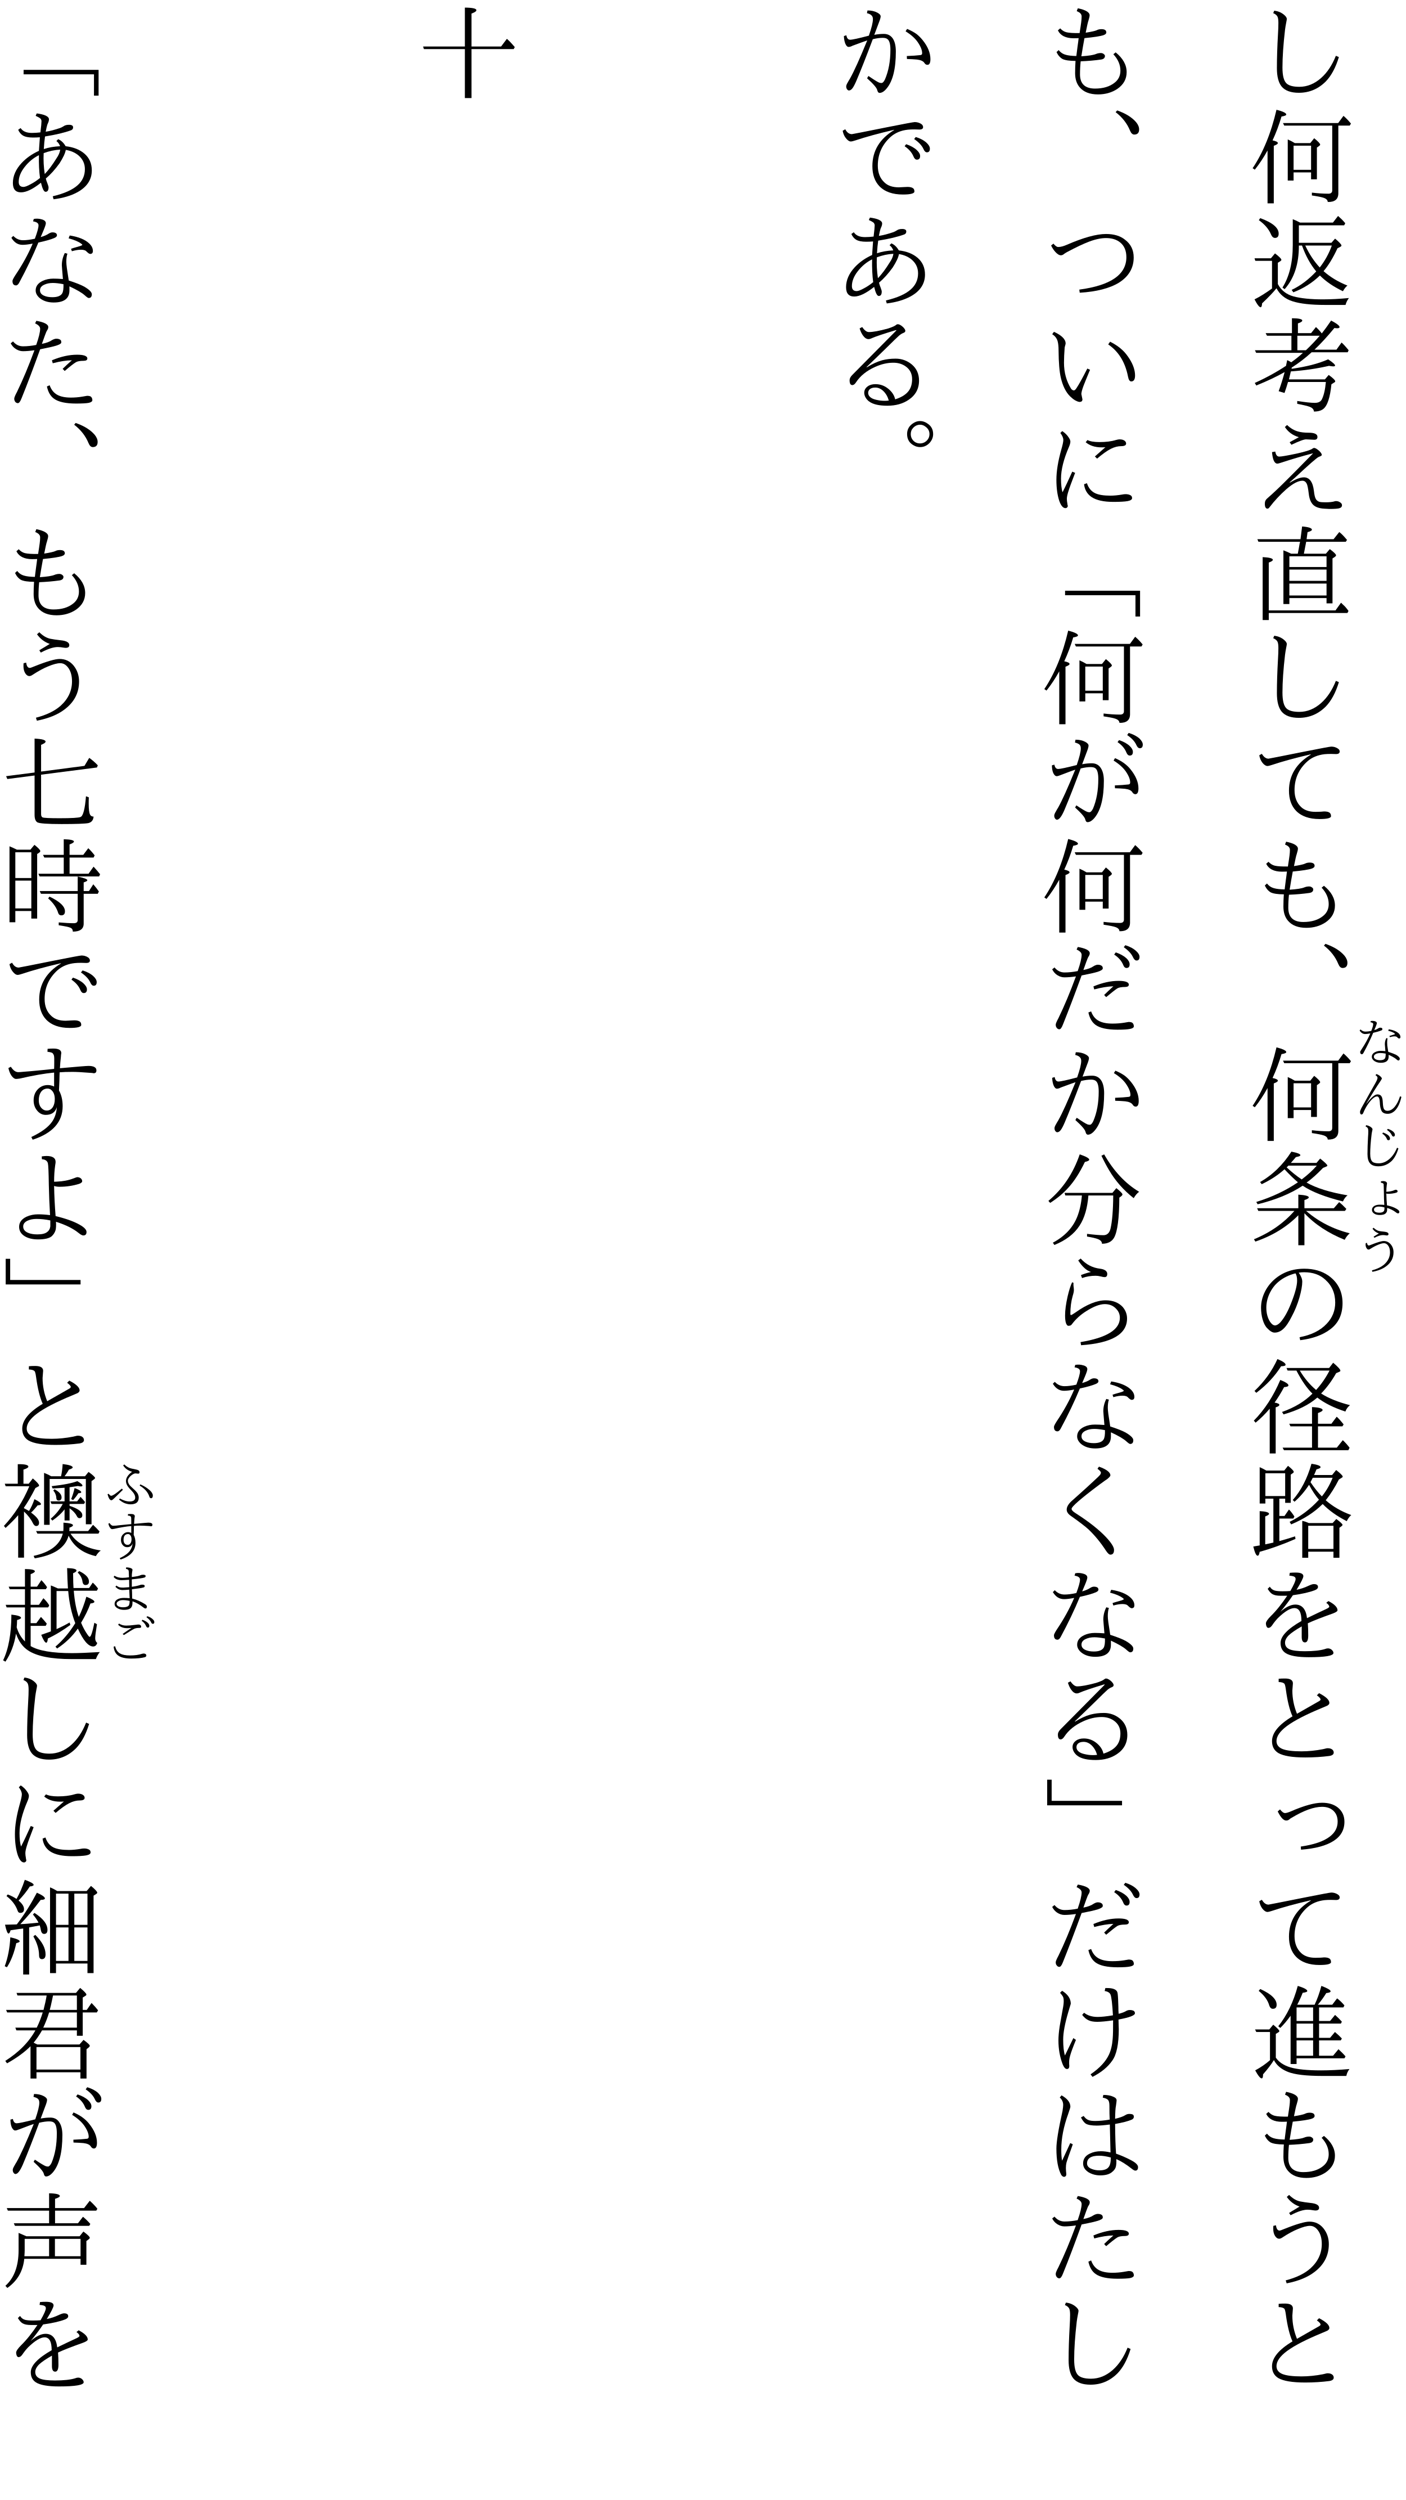 <?xml version="1.0" encoding="UTF-8"?>
<svg xmlns="http://www.w3.org/2000/svg" xmlns:xlink="http://www.w3.org/1999/xlink" width="162pt" height="288pt" viewBox="0 0 162 288" version="1.1">
<defs>
<g>
<symbol overflow="visible" id="glyph0-0">
<path style="stroke:none;" d="M 4.797 11.766 L -4.797 11.766 L -4.797 0.25 L 4.797 0.25 Z M 3.781 0.859 L -3.766 0.859 L 0.016 5.516 Z M 4.172 10.656 L 4.172 1.375 L 0.406 6.016 Z M -0.391 6.016 L -4.172 1.344 L -4.172 10.672 Z M 3.766 11.141 L 0.016 6.5 L -3.75 11.141 Z "/>
</symbol>
<symbol overflow="visible" id="glyph0-1">
<path style="stroke:none;" d="M 4.266 6.578 C 3.891 7.805 3.383 8.742 2.75 9.391 C 1.883 10.254 0.852 10.688 -0.344 10.688 C -1.27 10.688 -1.93 10.445 -2.328 9.969 C -2.691 9.52 -2.875 8.816 -2.875 7.859 C -2.875 6.68 -2.832 5.375 -2.75 3.938 C -2.719 3.445 -2.703 3.016 -2.703 2.641 C -2.703 2.297 -2.738 2.051 -2.812 1.906 C -2.895 1.75 -3.055 1.617 -3.297 1.516 L -3.188 1.234 C -2.781 1.273 -2.422 1.414 -2.109 1.656 C -1.859 1.852 -1.734 2.031 -1.734 2.188 C -1.734 2.238 -1.758 2.395 -1.812 2.656 C -1.863 2.914 -1.906 3.172 -1.938 3.422 C -2.133 5.109 -2.234 6.562 -2.234 7.781 C -2.234 8.707 -2.078 9.316 -1.766 9.609 C -1.492 9.867 -1.004 10 -0.297 10 C 0.617 10 1.457 9.66 2.219 8.984 C 2.926 8.359 3.492 7.504 3.922 6.422 Z "/>
</symbol>
<symbol overflow="visible" id="glyph0-2">
<path style="stroke:none;" d="M -0.812 4.484 L 0.969 4.484 L 1.422 3.922 C 1.879 4.297 2.109 4.539 2.109 4.656 C 2.109 4.695 2.078 4.742 2.016 4.797 L 1.734 5 L 1.734 8.656 L 1.062 8.656 L 1.062 7.859 L -0.953 7.859 L -0.953 8.797 L -1.625 8.797 L -1.625 4.062 C -1.332 4.188 -1.062 4.328 -0.812 4.484 Z M -0.953 4.781 L -0.953 7.562 L 1.062 7.562 L 1.062 4.781 Z M 4.203 2.469 L 4.203 10.266 C 4.203 10.953 3.797 11.285 2.984 11.266 C 2.973 11.047 2.812 10.883 2.5 10.781 C 2.289 10.707 1.844 10.617 1.156 10.516 L 1.156 10.188 C 1.82 10.27 2.457 10.312 3.062 10.312 C 3.352 10.312 3.5 10.18 3.5 9.922 L 3.5 2.469 L -2.031 2.469 L -2.172 2.172 L 4.188 2.172 L 4.797 1.344 C 5.086 1.594 5.375 1.891 5.656 2.234 L 5.516 2.469 Z M -3.375 4.172 C -2.969 4.254 -2.766 4.359 -2.766 4.484 C -2.766 4.578 -2.922 4.68 -3.234 4.797 L -3.234 11.422 L -3.953 11.422 L -3.953 5.328 C -4.391 6.129 -4.879 6.867 -5.422 7.547 L -5.672 7.375 C -4.461 5.57 -3.547 3.328 -2.922 0.641 C -2.172 0.836 -1.797 1.02 -1.797 1.188 C -1.797 1.289 -1.977 1.367 -2.344 1.422 C -2.625 2.379 -2.969 3.297 -3.375 4.172 Z "/>
</symbol>
<symbol overflow="visible" id="glyph0-3">
<path style="stroke:none;" d="M -2.766 8.719 C -2.391 9.438 -1.789 9.91 -0.969 10.141 C -0.113 10.367 1.016 10.484 2.422 10.484 C 3.348 10.484 4.348 10.43 5.422 10.328 C 5.242 10.566 5.113 10.832 5.031 11.125 L 2.703 11.125 C 1.047 11.125 -0.211 10.984 -1.078 10.703 C -1.93 10.43 -2.547 9.93 -2.922 9.203 C -3.266 9.641 -3.816 10.219 -4.578 10.938 C -4.598 11.238 -4.656 11.391 -4.75 11.391 C -4.906 11.391 -5.141 11.086 -5.453 10.484 C -4.859 10.191 -4.188 9.773 -3.438 9.234 L -3.438 6.047 L -5.359 6.047 L -5.453 5.75 L -3.562 5.75 L -3.094 5.188 C -2.602 5.562 -2.359 5.812 -2.359 5.938 C -2.359 5.977 -2.395 6.023 -2.469 6.078 L -2.766 6.266 Z M -0.344 4.281 C -0.332 6.383 -0.879 8.062 -1.984 9.312 L -2.234 9.125 C -1.441 7.863 -1.047 6.234 -1.047 4.234 L -1.047 1.25 C -0.797 1.344 -0.516 1.473 -0.203 1.641 L 3.578 1.641 L 4.172 0.875 C 4.191 0.895 4.258 0.957 4.375 1.062 C 4.613 1.27 4.82 1.488 5 1.719 L 4.875 1.953 L -0.344 1.953 L -0.344 3.969 L 3.406 3.969 L 3.828 3.484 C 4.316 3.898 4.562 4.164 4.562 4.281 C 4.562 4.332 4.516 4.383 4.422 4.438 L 4.109 4.594 C 3.598 5.695 3.062 6.578 2.5 7.234 C 3.281 7.922 4.195 8.473 5.25 8.891 C 5.051 9.055 4.879 9.273 4.734 9.547 C 3.66 9.035 2.773 8.43 2.078 7.734 C 1.211 8.578 0.191 9.223 -0.984 9.672 L -1.172 9.391 C -0.172 8.922 0.77 8.211 1.656 7.266 C 0.988 6.461 0.441 5.469 0.016 4.281 Z M 2.062 6.812 C 2.664 6.039 3.129 5.195 3.453 4.281 L 0.391 4.281 C 0.848 5.258 1.406 6.102 2.062 6.812 Z M -4.797 1.125 C -3.379 1.645 -2.672 2.238 -2.672 2.906 C -2.672 3.238 -2.812 3.406 -3.094 3.406 C -3.289 3.406 -3.445 3.266 -3.562 2.984 C -3.812 2.391 -4.273 1.848 -4.953 1.359 Z "/>
</symbol>
<symbol overflow="visible" id="glyph0-4">
<path style="stroke:none;" d="M -1.984 6.859 C -2.859 7.359 -3.945 7.875 -5.25 8.406 L -5.422 8.109 C -4.086 7.504 -2.891 6.848 -1.828 6.141 C -1.766 5.859 -1.719 5.641 -1.688 5.484 C -1.52 5.555 -1.363 5.641 -1.219 5.734 L -1.141 5.672 C -0.672 5.336 -0.25 4.992 0.125 4.641 L -5.266 4.641 L -5.406 4.344 L -1.203 4.344 L -1.203 2.672 L -4.016 2.672 L -4.172 2.375 L -1.141 2.375 L -1.141 0.656 C -0.348 0.664 0.047 0.754 0.047 0.922 C 0.047 1.035 -0.117 1.145 -0.453 1.25 L -0.453 2.375 L 1.062 2.375 L 1.625 1.672 C 1.875 1.898 2.098 2.145 2.297 2.406 C 2.641 1.969 3 1.473 3.375 0.922 C 4.02 1.266 4.344 1.516 4.344 1.672 C 4.344 1.766 4.25 1.812 4.062 1.812 C 3.988 1.812 3.883 1.801 3.75 1.781 C 2.926 2.781 2.16 3.613 1.453 4.281 L 3.984 4.281 L 4.578 3.453 C 4.805 3.66 5.078 3.957 5.391 4.344 L 5.281 4.578 L 1.125 4.578 C 0.426 5.223 -0.336 5.812 -1.172 6.344 C -1.172 6.363 -1.172 6.391 -1.172 6.422 C -1.18 6.453 -1.188 6.473 -1.188 6.484 C 0.531 6.242 1.938 5.879 3.031 5.391 C 3.562 5.742 3.828 5.984 3.828 6.109 C 3.828 6.172 3.754 6.203 3.609 6.203 C 3.516 6.203 3.352 6.18 3.125 6.141 C 1.738 6.461 0.273 6.676 -1.266 6.781 L -1.312 6.969 C -1.406 7.352 -1.461 7.598 -1.484 7.703 L 2.656 7.703 L 3.094 7.188 C 3.594 7.551 3.844 7.797 3.844 7.922 C 3.844 7.973 3.812 8.016 3.75 8.047 L 3.406 8.266 C 3.258 9.785 2.945 10.734 2.469 11.109 C 2.219 11.305 1.859 11.406 1.391 11.406 C 1.379 11.164 1.219 10.984 0.906 10.859 C 0.656 10.766 0.176 10.648 -0.531 10.516 L -0.531 10.188 C 0.395 10.332 1.066 10.406 1.484 10.406 C 1.922 10.406 2.203 10.254 2.328 9.953 C 2.547 9.492 2.691 8.844 2.766 8 L -1.594 8 C -1.719 8.438 -1.852 8.859 -2 9.266 L -2.672 9.062 C -2.398 8.312 -2.172 7.578 -1.984 6.859 Z M 0.469 4.344 C 1.02 3.82 1.551 3.266 2.062 2.672 L -0.516 2.672 L -0.516 4.344 Z "/>
</symbol>
<symbol overflow="visible" id="glyph0-5">
<path style="stroke:none;" d="M -1.406 2.938 C -1.238 2.844 -0.883 2.648 -0.344 2.359 C -1.051 2.148 -1.586 1.758 -1.953 1.188 L -1.703 0.953 C -1.316 1.328 -0.895 1.578 -0.438 1.703 C -0.113 1.797 0.297 1.844 0.797 1.844 C 1.461 1.844 1.797 2.004 1.797 2.328 C 1.797 2.547 1.676 2.656 1.438 2.656 L 0.484 2.609 C 0.234 2.609 -0.328 2.816 -1.203 3.234 Z M -3.062 4.016 C -3 4.398 -2.848 4.594 -2.609 4.594 C -2.348 4.594 -1.656 4.473 -0.531 4.234 C 0.438 4.016 1.016 3.832 1.203 3.688 C 1.297 3.625 1.363 3.594 1.406 3.594 C 1.539 3.594 1.738 3.707 2 3.938 C 2.195 4.125 2.297 4.281 2.297 4.406 C 2.297 4.477 2.18 4.551 1.953 4.625 C 1.723 4.727 0.832 5.504 -0.719 6.953 L -1.406 7.562 L -1.375 7.594 C -0.719 7.188 -0.18 6.984 0.234 6.984 C 0.879 6.984 1.266 7.508 1.391 8.562 C 1.441 9.031 1.52 9.344 1.625 9.5 C 1.719 9.656 1.859 9.758 2.047 9.812 C 2.18 9.844 2.41 9.859 2.734 9.859 C 3.148 9.859 3.473 9.828 3.703 9.766 C 3.785 9.734 3.859 9.719 3.922 9.719 C 4.117 9.719 4.285 9.77 4.422 9.875 C 4.555 9.957 4.625 10.066 4.625 10.203 C 4.625 10.359 4.535 10.469 4.359 10.531 C 4.191 10.594 3.797 10.625 3.172 10.625 C 3.078 10.625 2.883 10.613 2.594 10.594 C 1.988 10.562 1.551 10.406 1.281 10.125 C 1.02 9.852 0.859 9.438 0.797 8.875 C 0.723 8.258 0.645 7.875 0.562 7.719 C 0.445 7.488 0.281 7.375 0.062 7.375 C -0.414 7.375 -1.031 7.695 -1.781 8.344 C -2.52 9 -3.164 9.691 -3.719 10.422 C -3.801 10.535 -3.879 10.594 -3.953 10.594 C -4.16 10.594 -4.266 10.398 -4.266 10.016 C -4.266 9.766 -4.172 9.562 -3.984 9.406 C -3.305 8.82 -2.492 8.051 -1.547 7.094 C -1.336 6.895 -0.398 5.945 1.266 4.25 L 1.266 4.219 C -0.004 4.551 -1.207 4.906 -2.344 5.281 C -2.594 5.363 -2.75 5.406 -2.812 5.406 C -3.156 5.406 -3.363 4.961 -3.438 4.078 Z "/>
</symbol>
<symbol overflow="visible" id="glyph0-6">
<path style="stroke:none;" d="M -1.234 3.781 L -0.469 3.781 C -0.383 3.352 -0.312 2.957 -0.25 2.594 L -0.203 2.406 L -5 2.406 L -5.125 2.109 L -0.156 2.109 C -0.039 1.211 0.02 0.723 0.031 0.641 C 0.781 0.703 1.156 0.828 1.156 1.016 C 1.156 1.117 0.988 1.211 0.656 1.297 C 0.633 1.422 0.598 1.691 0.547 2.109 L 3.656 2.109 L 4.312 1.281 C 4.582 1.5 4.832 1.75 5.062 2.031 L 5.203 2.188 L 5.062 2.406 L 0.5 2.406 C 0.395 2.977 0.305 3.438 0.234 3.781 L 2.766 3.781 L 3.219 3.25 C 3.695 3.602 3.938 3.844 3.938 3.969 C 3.938 4.02 3.895 4.078 3.812 4.141 L 3.531 4.328 L 3.531 9.5 L 2.844 9.5 L 2.844 8.891 L -1.438 8.891 L -1.438 9.578 L -2.125 9.578 L -2.125 3.391 C -1.875 3.484 -1.617 3.594 -1.359 3.719 Z M -1.438 4.078 L -1.438 5.312 L 2.844 5.312 L 2.844 4.078 Z M 2.844 8.594 L 2.844 7.219 L -1.438 7.219 L -1.438 8.594 Z M 2.844 6.906 L 2.844 5.609 L -1.438 5.609 L -1.438 6.906 Z M -3.812 10.609 L -3.812 11.422 L -4.516 11.422 L -4.516 4.172 C -3.734 4.211 -3.344 4.316 -3.344 4.484 C -3.344 4.586 -3.5 4.691 -3.812 4.797 L -3.812 10.312 L 3.875 10.312 L 4.516 9.422 C 4.598 9.504 4.672 9.578 4.734 9.641 C 4.941 9.816 5.156 10.062 5.375 10.375 L 5.25 10.609 Z "/>
</symbol>
<symbol overflow="visible" id="glyph0-7">
<path style="stroke:none;" d="M -4.609 2.828 C -4.391 3.203 -4.133 3.391 -3.844 3.391 C -3.801 3.391 -2.453 3.125 0.203 2.594 C 2.203 2.195 3.266 2 3.391 2 C 3.66 2 3.91 2.07 4.141 2.219 C 4.285 2.312 4.359 2.426 4.359 2.562 C 4.359 2.758 4.219 2.859 3.938 2.859 L 3.359 2.844 C 3.086 2.844 2.836 2.852 2.609 2.875 C 1.828 2.969 1.18 3.234 0.672 3.672 C -0.336 4.555 -0.844 5.672 -0.844 7.016 C -0.844 7.848 -0.582 8.504 -0.062 8.984 C 0.32 9.336 0.867 9.516 1.578 9.516 C 1.691 9.516 1.895 9.508 2.188 9.5 C 2.406 9.477 2.531 9.469 2.562 9.469 C 2.852 9.469 3.062 9.516 3.188 9.609 C 3.301 9.691 3.359 9.828 3.359 10.016 C 3.359 10.234 2.914 10.344 2.031 10.344 C 0.844 10.344 -0.055 10.023 -0.672 9.391 C -1.211 8.828 -1.484 8.055 -1.484 7.078 C -1.484 5.328 -0.648 3.945 1.016 2.938 L 1.016 2.891 C -0.766 3.305 -2.25 3.711 -3.438 4.109 C -3.688 4.191 -3.863 4.234 -3.969 4.234 C -4.145 4.234 -4.332 4.113 -4.531 3.875 C -4.719 3.633 -4.844 3.344 -4.906 3 Z "/>
</symbol>
<symbol overflow="visible" id="glyph0-8">
<path style="stroke:none;" d="M -2.078 7.016 C -2.773 7.016 -3.273 6.941 -3.578 6.797 C -3.867 6.629 -4.098 6.363 -4.266 6 L -4.016 5.766 C -3.816 6.035 -3.547 6.219 -3.203 6.312 C -2.922 6.395 -2.516 6.441 -1.984 6.453 C -1.973 6.336 -1.926 5.973 -1.844 5.359 C -1.789 4.992 -1.75 4.672 -1.719 4.391 C -1.832 4.398 -2.023 4.406 -2.297 4.406 C -3.203 4.406 -3.805 4.102 -4.109 3.5 L -3.844 3.266 C -3.625 3.504 -3.379 3.656 -3.109 3.719 C -2.805 3.789 -2.305 3.82 -1.609 3.812 C -1.516 3.227 -1.453 2.805 -1.422 2.547 C -1.391 2.305 -1.375 2.094 -1.375 1.906 C -1.375 1.77 -1.414 1.656 -1.5 1.562 C -1.57 1.469 -1.719 1.375 -1.938 1.281 L -1.812 0.953 C -0.906 1.141 -0.453 1.41 -0.453 1.766 C -0.453 1.879 -0.5 2.086 -0.594 2.391 C -0.656 2.555 -0.758 3.016 -0.906 3.766 C -0.238 3.66 0.18 3.566 0.359 3.484 C 0.516 3.398 0.695 3.359 0.906 3.359 C 1.281 3.359 1.469 3.484 1.469 3.734 C 1.469 3.867 1.363 3.973 1.156 4.047 C 0.789 4.172 0.055 4.285 -1.047 4.391 C -1.172 5.047 -1.289 5.742 -1.406 6.484 C -0.582 6.43 -0.02 6.344 0.281 6.219 C 0.457 6.145 0.645 6.109 0.844 6.109 C 0.969 6.109 1.082 6.148 1.188 6.234 C 1.27 6.305 1.312 6.375 1.312 6.438 C 1.312 6.676 1.16 6.816 0.859 6.859 C 0.129 6.961 -0.648 7.031 -1.484 7.062 C -1.535 7.539 -1.562 8.039 -1.562 8.562 C -1.562 9.656 -0.984 10.203 0.172 10.203 C 1.117 10.203 1.875 9.973 2.438 9.516 C 2.875 9.172 3.094 8.711 3.094 8.141 C 3.094 7.461 2.82 6.832 2.281 6.25 L 2.547 6.031 C 3.391 6.719 3.812 7.477 3.812 8.312 C 3.812 9.102 3.457 9.742 2.75 10.234 C 2.113 10.66 1.367 10.875 0.516 10.875 C -0.43 10.875 -1.133 10.602 -1.594 10.062 C -1.945 9.656 -2.125 9.109 -2.125 8.422 C -2.125 7.953 -2.109 7.484 -2.078 7.016 Z "/>
</symbol>
<symbol overflow="visible" id="glyph0-9">
<path style="stroke:none;" d="M 2.719 0.719 C 3.695 1.062 4.426 1.516 4.906 2.078 C 5.133 2.359 5.25 2.633 5.25 2.906 C 5.25 3.301 5.062 3.5 4.688 3.5 C 4.488 3.5 4.328 3.348 4.203 3.047 C 3.867 2.223 3.316 1.516 2.547 0.922 Z "/>
</symbol>
<symbol overflow="visible" id="glyph0-10">
<path style="stroke:none;" d="M 0.547 4.219 C 1.68 4.863 3.254 5.352 5.266 5.688 C 5.047 5.852 4.867 6.086 4.734 6.391 C 2.672 5.879 1.125 5.273 0.094 4.578 C -1.281 5.492 -3.008 6.207 -5.094 6.719 L -5.25 6.453 C -3.438 5.891 -1.836 5.133 -0.453 4.188 C -0.93 3.781 -1.445 3.281 -2 2.688 C -2.738 3.352 -3.613 3.926 -4.625 4.406 L -4.812 4.156 C -3.383 3.344 -2.18 2.176 -1.203 0.656 C -0.516 0.789 -0.172 0.926 -0.172 1.062 C -0.172 1.156 -0.344 1.227 -0.688 1.281 C -0.77 1.383 -0.961 1.609 -1.266 1.953 L 1.688 1.953 L 2.109 1.453 C 2.66 1.891 2.938 2.16 2.938 2.266 C 2.938 2.305 2.895 2.344 2.812 2.375 L 2.438 2.531 C 1.727 3.27 1.098 3.832 0.547 4.219 Z M -0.016 3.859 C 0.711 3.305 1.289 2.773 1.719 2.266 L -1.547 2.266 L -1.75 2.469 C -1.195 2.988 -0.617 3.453 -0.016 3.859 Z M -0.406 7.172 L -0.406 5.609 C 0.395 5.66 0.797 5.766 0.797 5.922 C 0.797 6.023 0.629 6.129 0.297 6.234 L 0.297 7.172 L 3.688 7.172 L 4.297 6.469 C 4.555 6.676 4.832 6.938 5.125 7.25 L 4.969 7.484 L 0.484 7.484 L 0.547 7.531 C 1.961 8.738 3.617 9.582 5.516 10.062 C 5.266 10.281 5.07 10.531 4.938 10.812 C 3.031 10.039 1.484 9.02 0.297 7.75 L 0.297 11.438 L -0.406 11.438 L -0.406 7.984 C -1.738 9.336 -3.391 10.348 -5.359 11.016 L -5.516 10.75 C -3.629 9.969 -2.078 8.879 -0.859 7.484 L -5.016 7.484 L -5.156 7.172 Z "/>
</symbol>
<symbol overflow="visible" id="glyph0-11">
<path style="stroke:none;" d="M -0.359 2.594 C -0.086 2.988 0.047 3.332 0.047 3.625 C 0.047 4.082 -0.062 4.695 -0.281 5.469 C -0.508 6.25 -0.805 6.977 -1.172 7.656 C -1.504 8.32 -1.828 8.797 -2.141 9.078 C -2.441 9.359 -2.773 9.5 -3.141 9.5 C -3.391 9.5 -3.672 9.332 -3.984 9 C -4.203 8.789 -4.379 8.457 -4.516 8 C -4.641 7.57 -4.703 7.117 -4.703 6.641 C -4.703 6.023 -4.562 5.426 -4.281 4.844 C -4.031 4.32 -3.688 3.859 -3.25 3.453 C -2.289 2.578 -1.113 2.141 0.281 2.141 C 1.363 2.141 2.285 2.398 3.047 2.922 C 4.141 3.691 4.688 4.754 4.688 6.109 C 4.688 7.422 4.211 8.426 3.266 9.125 C 2.398 9.781 1.25 10.195 -0.188 10.375 L -0.266 10.031 C 1.086 9.781 2.129 9.266 2.859 8.484 C 3.516 7.797 3.844 6.984 3.844 6.047 C 3.844 4.961 3.461 4.082 2.703 3.406 C 2.086 2.832 1.273 2.547 0.266 2.547 C 0.047 2.547 -0.16 2.562 -0.359 2.594 Z M -0.734 2.672 C -1.523 2.879 -2.18 3.207 -2.703 3.656 C -3.141 4.02 -3.488 4.488 -3.75 5.062 C -3.977 5.57 -4.094 6.094 -4.094 6.625 C -4.094 7.27 -3.945 7.816 -3.656 8.266 C -3.469 8.535 -3.281 8.672 -3.094 8.672 C -2.914 8.672 -2.719 8.562 -2.5 8.344 C -2.062 7.863 -1.648 7.145 -1.266 6.188 C -0.785 4.988 -0.547 4.098 -0.547 3.516 C -0.547 3.141 -0.609 2.859 -0.734 2.672 Z "/>
</symbol>
<symbol overflow="visible" id="glyph0-12">
<path style="stroke:none;" d="M 1.219 4.531 C 0.594 3.926 -0.02 3.039 -0.625 1.875 L -1.641 1.875 L -1.766 1.578 L 3.141 1.578 L 3.609 0.969 C 4.16 1.438 4.438 1.742 4.438 1.891 C 4.438 1.941 4.395 1.984 4.312 2.016 L 3.953 2.172 C 3.441 3.078 2.863 3.859 2.219 4.516 C 3.082 5.066 4.191 5.516 5.547 5.859 C 5.297 6.055 5.117 6.301 5.016 6.594 C 3.672 6.156 2.594 5.617 1.781 4.984 C 0.844 5.805 -0.453 6.453 -2.109 6.922 L -2.281 6.641 C -0.832 6.129 0.332 5.426 1.219 4.531 Z M 1.641 4.109 C 2.234 3.461 2.75 2.719 3.188 1.875 L -0.234 1.875 C 0.285 2.75 0.91 3.492 1.641 4.109 Z M -3.141 5.562 C -2.773 5.625 -2.594 5.711 -2.594 5.828 C -2.594 5.93 -2.734 6.023 -3.016 6.109 L -3.016 11.422 L -3.703 11.422 L -3.703 6.266 C -4.223 6.879 -4.766 7.414 -5.328 7.875 L -5.531 7.641 C -4.289 6.379 -3.273 4.816 -2.484 2.953 C -1.859 3.203 -1.547 3.41 -1.547 3.578 C -1.547 3.691 -1.711 3.758 -2.047 3.781 C -2.379 4.406 -2.742 5 -3.141 5.562 Z M 1.172 10.75 L 1.172 8.297 L -1.312 8.297 L -1.453 8 L 1.172 8 L 1.172 6.078 C 1.984 6.117 2.391 6.234 2.391 6.422 C 2.391 6.523 2.211 6.641 1.859 6.766 L 1.859 8 L 3.406 8 L 4.016 7.188 C 4.254 7.406 4.52 7.703 4.812 8.078 L 4.672 8.297 L 1.859 8.297 L 1.859 10.75 L 4.031 10.75 L 4.719 9.891 C 4.988 10.141 5.25 10.43 5.5 10.766 L 5.359 11.047 L -2.062 11.047 L -2.219 10.75 Z M -5.453 4.219 C -4.316 3.145 -3.438 1.922 -2.812 0.547 C -2.188 0.805 -1.875 1.023 -1.875 1.203 C -1.875 1.316 -2.047 1.375 -2.391 1.375 C -3.109 2.52 -4.062 3.539 -5.25 4.438 Z "/>
</symbol>
<symbol overflow="visible" id="glyph0-13">
<path style="stroke:none;" d="M 0.797 7.438 L 3.547 7.438 L 3.969 6.969 C 4.445 7.32 4.688 7.551 4.688 7.656 C 4.688 7.688 4.656 7.727 4.594 7.781 L 4.328 7.984 L 4.328 11.438 L 3.641 11.438 L 3.641 10.734 L 0.734 10.734 L 0.734 11.438 L 0.047 11.438 L 0.047 7.188 C 0.266 7.227 0.516 7.312 0.797 7.438 Z M 0.734 7.75 L 0.734 10.422 L 3.641 10.422 L 3.641 7.75 Z M -1.922 4.625 L -2.594 4.625 L -2.594 6.625 L -2 6.625 L -1.484 5.875 C -1.254 6.113 -1.047 6.383 -0.859 6.688 L -0.984 6.922 L -2.594 6.922 L -2.594 9.516 C -1.977 9.348 -1.375 9.164 -0.781 8.969 L -0.734 9.266 C -2.16 9.891 -3.535 10.383 -4.859 10.75 C -4.91 11.051 -4.988 11.203 -5.094 11.203 C -5.258 11.203 -5.426 10.848 -5.594 10.141 C -5.188 10.078 -4.941 10.035 -4.859 10.016 L -4.859 6.062 C -4.141 6.102 -3.781 6.207 -3.781 6.375 C -3.781 6.469 -3.926 6.566 -4.219 6.672 L -4.219 9.891 C -3.688 9.773 -3.375 9.707 -3.281 9.688 L -3.281 4.625 L -4.203 4.625 L -4.203 5.188 L -4.859 5.188 L -4.859 1 C -4.578 1.125 -4.32 1.254 -4.094 1.391 L -2.031 1.391 L -1.594 0.844 C -1.156 1.195 -0.938 1.426 -0.938 1.531 C -0.938 1.594 -0.961 1.641 -1.016 1.672 L -1.281 1.859 L -1.281 5.109 L -1.922 5.109 Z M -1.922 4.328 L -1.922 1.703 L -4.203 1.703 L -4.203 4.328 Z M 2.75 4.812 C 3.562 5.531 4.539 6.098 5.688 6.516 C 5.488 6.691 5.316 6.926 5.172 7.219 C 4.047 6.645 3.125 5.988 2.406 5.25 L 2.359 5.281 C 1.43 6.207 0.234 6.977 -1.234 7.594 L -1.406 7.297 C -0.133 6.672 0.988 5.82 1.969 4.75 C 1.57 4.281 1.191 3.707 0.828 3.031 C 0.359 3.758 -0.195 4.41 -0.844 4.984 L -1.047 4.781 C -0.086 3.688 0.629 2.297 1.109 0.609 C 1.805 0.711 2.156 0.844 2.156 1 C 2.156 1.094 2 1.176 1.688 1.25 C 1.539 1.613 1.445 1.832 1.406 1.906 L 3.484 1.906 L 3.953 1.328 C 4.453 1.723 4.703 1.973 4.703 2.078 C 4.703 2.141 4.664 2.188 4.594 2.219 L 4.266 2.422 C 3.805 3.328 3.32 4.098 2.812 4.734 Z M 2.312 4.375 C 2.32 4.344 2.344 4.312 2.375 4.281 C 2.844 3.688 3.234 3 3.547 2.219 L 1.266 2.219 C 1.223 2.281 1.172 2.379 1.109 2.516 C 1.055 2.609 1.02 2.68 1 2.734 C 1.445 3.398 1.883 3.945 2.312 4.375 Z "/>
</symbol>
<symbol overflow="visible" id="glyph0-14">
<path style="stroke:none;" d="M -1.328 3.266 C -0.922 2.555 -0.719 2.098 -0.719 1.891 C -0.719 1.754 -0.773 1.66 -0.891 1.609 C -0.984 1.555 -1.164 1.52 -1.438 1.5 L -1.391 1.172 C -1.172 1.148 -0.941 1.141 -0.703 1.141 C -0.117 1.141 0.172 1.281 0.172 1.562 C 0.172 1.75 -0.086 2.27 -0.609 3.125 C -0.141 3.031 0.312 2.879 0.75 2.672 C 1.039 2.535 1.25 2.469 1.375 2.469 C 1.695 2.469 1.859 2.578 1.859 2.797 C 1.859 2.953 1.738 3.078 1.5 3.172 C 0.883 3.41 0.039 3.602 -1.031 3.75 C -1.457 4.383 -1.938 5.02 -2.469 5.656 C -1.832 5.102 -1.258 4.828 -0.75 4.828 C 0.02 4.828 0.469 5.348 0.594 6.391 C 1.457 5.973 2.18 5.629 2.766 5.359 C 3.023 5.242 3.156 5.148 3.156 5.078 C 3.156 4.941 3.039 4.789 2.812 4.625 L 3.062 4.422 C 3.758 4.785 4.109 5.141 4.109 5.484 C 4.109 5.598 3.926 5.723 3.562 5.859 C 2.27 6.316 1.312 6.691 0.688 6.984 C 0.719 7.391 0.734 7.859 0.734 8.391 C 0.734 8.922 0.609 9.188 0.359 9.188 C 0.109 9.188 -0.016 8.973 -0.016 8.547 C -0.016 7.785 -0.016 7.383 -0.016 7.344 C -0.711 7.738 -1.207 8.078 -1.5 8.359 C -1.789 8.648 -1.938 8.938 -1.938 9.219 C -1.938 9.582 -1.758 9.836 -1.406 9.984 C -1.062 10.129 -0.484 10.203 0.328 10.203 C 1.348 10.203 2.125 10.117 2.656 9.953 C 2.781 9.898 2.895 9.875 3 9.875 C 3.133 9.875 3.258 9.91 3.375 9.984 C 3.551 10.117 3.641 10.258 3.641 10.406 C 3.641 10.727 2.691 10.891 0.797 10.891 C -0.484 10.891 -1.367 10.734 -1.859 10.422 C -2.254 10.172 -2.453 9.781 -2.453 9.25 C -2.453 8.477 -1.648 7.633 -0.047 6.719 C -0.047 5.727 -0.316 5.234 -0.859 5.234 C -1.336 5.234 -1.973 5.617 -2.766 6.391 C -3.004 6.641 -3.227 6.922 -3.438 7.234 C -3.57 7.422 -3.711 7.516 -3.859 7.516 C -3.953 7.516 -4.023 7.453 -4.078 7.328 C -4.117 7.223 -4.141 7.113 -4.141 7 C -4.141 6.812 -3.945 6.523 -3.562 6.141 C -2.945 5.535 -2.32 4.758 -1.688 3.812 C -1.77 3.812 -2.023 3.812 -2.453 3.812 C -2.867 3.812 -3.18 3.75 -3.391 3.625 C -3.578 3.52 -3.758 3.316 -3.938 3.016 L -3.688 2.766 C -3.562 2.992 -3.367 3.145 -3.109 3.219 C -2.898 3.27 -2.602 3.297 -2.219 3.297 C -1.844 3.297 -1.547 3.285 -1.328 3.266 Z "/>
</symbol>
<symbol overflow="visible" id="glyph0-15">
<path style="stroke:none;" d="M -1.078 5.703 C -1.41 4.973 -1.664 3.941 -1.844 2.609 C -1.895 2.223 -1.957 1.992 -2.031 1.922 C -2.156 1.816 -2.367 1.758 -2.672 1.75 L -2.672 1.375 C -2.492 1.352 -2.25 1.344 -1.938 1.344 C -1.332 1.344 -1.031 1.531 -1.031 1.906 L -1.094 2.734 C -1.094 3.648 -0.914 4.539 -0.562 5.406 L 1.875 4.016 C 2.062 3.922 2.156 3.836 2.156 3.766 C 2.156 3.648 2.016 3.488 1.734 3.281 L 1.984 3.031 C 2.773 3.438 3.172 3.812 3.172 4.156 C 3.172 4.27 3.094 4.375 2.938 4.469 C 2.875 4.5 2.691 4.578 2.391 4.703 C 0.492 5.484 -0.879 6.191 -1.734 6.828 C -2.523 7.422 -2.922 7.992 -2.922 8.547 C -2.922 8.973 -2.688 9.281 -2.219 9.469 C -1.758 9.645 -1.035 9.734 -0.047 9.734 C 0.766 9.734 1.594 9.648 2.438 9.484 C 2.5 9.473 2.609 9.445 2.766 9.406 C 2.848 9.383 2.91 9.375 2.953 9.375 C 3.172 9.375 3.344 9.414 3.469 9.5 C 3.602 9.594 3.672 9.719 3.672 9.875 C 3.672 10.082 3.504 10.211 3.172 10.266 C 2.297 10.379 1.367 10.438 0.391 10.438 C -1.098 10.438 -2.133 10.266 -2.719 9.922 C -3.195 9.629 -3.438 9.176 -3.438 8.562 C -3.438 7.594 -2.648 6.641 -1.078 5.703 Z "/>
</symbol>
<symbol overflow="visible" id="glyph0-16">
<path style="stroke:none;" d="M -2.781 4.656 L -2.516 4.422 C -2.297 4.703 -2.102 4.844 -1.938 4.844 C -1.801 4.844 -1.582 4.781 -1.281 4.656 C 0.25 3.988 1.453 3.656 2.328 3.656 C 3.066 3.656 3.664 3.832 4.125 4.188 C 4.645 4.602 4.906 5.156 4.906 5.844 C 4.906 6.789 4.484 7.531 3.641 8.062 C 2.797 8.602 1.551 8.938 -0.094 9.062 L -0.125 8.703 C 1.383 8.484 2.488 8.109 3.188 7.578 C 3.812 7.117 4.125 6.535 4.125 5.828 C 4.125 5.266 3.938 4.828 3.562 4.516 C 3.25 4.254 2.836 4.125 2.328 4.125 C 1.398 4.125 0.238 4.539 -1.156 5.375 C -1.258 5.426 -1.359 5.492 -1.453 5.578 C -1.535 5.66 -1.656 5.703 -1.812 5.703 C -2.113 5.703 -2.438 5.352 -2.781 4.656 Z "/>
</symbol>
<symbol overflow="visible" id="glyph0-17">
<path style="stroke:none;" d="M -3 9.016 C -2.645 9.535 -2.082 9.91 -1.312 10.141 C -0.52 10.367 0.648 10.484 2.203 10.484 C 3.203 10.484 4.297 10.43 5.484 10.328 C 5.297 10.578 5.176 10.844 5.125 11.125 L 2.391 11.125 C 0.504 11.125 -0.828 10.969 -1.609 10.656 C -2.379 10.344 -2.914 9.891 -3.219 9.297 C -3.531 9.797 -3.945 10.344 -4.469 10.938 C -4.469 11.25 -4.52 11.406 -4.625 11.406 C -4.789 11.406 -5.039 11.098 -5.375 10.484 C -4.738 10.141 -4.172 9.75 -3.672 9.312 L -3.672 6.062 L -5.25 6.062 L -5.391 5.766 L -3.75 5.766 L -3.297 5.219 C -2.828 5.613 -2.594 5.859 -2.594 5.953 C -2.594 6.004 -2.633 6.055 -2.719 6.109 L -3 6.281 Z M -1.297 4.188 C -1.691 4.738 -2.086 5.207 -2.484 5.594 L -2.719 5.406 C -1.719 4.156 -0.969 2.602 -0.469 0.75 C 0.258 0.977 0.625 1.176 0.625 1.344 C 0.625 1.438 0.445 1.504 0.094 1.547 C -0.07 1.984 -0.281 2.441 -0.531 2.922 L 1.469 2.922 C 1.781 2.273 2.039 1.551 2.25 0.75 C 2.957 1.02 3.312 1.227 3.312 1.375 C 3.312 1.477 3.145 1.547 2.812 1.578 C 2.551 2.016 2.227 2.461 1.844 2.922 L 3.5 2.922 L 4.062 2.188 C 4.352 2.406 4.633 2.676 4.906 3 L 4.781 3.234 L 1.984 3.234 L 1.984 4.797 L 3.25 4.797 L 3.828 4.094 C 4.141 4.375 4.398 4.633 4.609 4.875 L 4.5 5.094 L 1.984 5.094 L 1.984 6.734 L 3.25 6.734 L 3.812 6.062 C 4.113 6.312 4.379 6.562 4.609 6.812 L 4.484 7.031 L 1.984 7.031 L 1.984 8.797 L 3.594 8.797 L 4.219 8.047 C 4.551 8.348 4.82 8.625 5.031 8.875 L 4.906 9.094 L -0.609 9.094 L -0.609 9.75 L -1.297 9.75 Z M -0.609 3.234 L -0.609 4.797 L 1.297 4.797 L 1.297 3.234 Z M -0.609 5.094 L -0.609 6.734 L 1.297 6.734 L 1.297 5.094 Z M -0.609 7.031 L -0.609 8.797 L 1.297 8.797 L 1.297 7.031 Z M -4.797 1.109 C -3.535 1.68 -2.906 2.285 -2.906 2.922 C -2.906 3.234 -3.051 3.391 -3.344 3.391 C -3.539 3.391 -3.68 3.25 -3.766 2.969 C -3.941 2.383 -4.344 1.836 -4.969 1.328 Z "/>
</symbol>
<symbol overflow="visible" id="glyph0-18">
<path style="stroke:none;" d="M -1.469 2.906 C -1.312 2.801 -1.098 2.672 -0.828 2.516 C -0.516 2.328 -0.328 2.211 -0.266 2.172 C -0.867 1.961 -1.359 1.594 -1.734 1.062 L -1.469 0.828 C -1.062 1.234 -0.641 1.484 -0.203 1.578 C 0.098 1.641 0.488 1.695 0.969 1.75 C 1.645 1.812 1.984 2 1.984 2.312 C 1.984 2.52 1.844 2.625 1.562 2.625 C 1.551 2.625 1.492 2.617 1.391 2.609 C 1.098 2.555 0.852 2.531 0.656 2.531 C 0.156 2.531 -0.492 2.742 -1.297 3.172 Z M -2.984 4.328 C -2.93 4.734 -2.789 4.938 -2.562 4.938 C -2.5 4.938 -2.305 4.867 -1.984 4.734 C -0.598 4.18 0.352 3.906 0.875 3.906 C 1.531 3.906 2.066 4.16 2.484 4.672 C 2.898 5.191 3.109 5.801 3.109 6.5 C 3.109 7.812 2.551 8.883 1.438 9.719 C 0.656 10.32 -0.406 10.754 -1.75 11.016 L -1.859 10.672 C -0.641 10.359 0.305 9.898 0.984 9.297 C 1.859 8.504 2.297 7.566 2.297 6.484 C 2.297 5.848 2.156 5.332 1.875 4.938 C 1.613 4.57 1.301 4.391 0.938 4.391 C 0.594 4.391 0.125 4.516 -0.469 4.766 C -0.988 4.973 -1.598 5.305 -2.297 5.766 C -2.41 5.836 -2.516 5.875 -2.609 5.875 C -2.797 5.875 -2.957 5.766 -3.094 5.547 C -3.227 5.328 -3.297 5.055 -3.297 4.734 C -3.297 4.586 -3.289 4.473 -3.281 4.391 Z "/>
</symbol>
<symbol overflow="visible" id="glyph0-19">
<path style="stroke:none;" d="M -4.625 4.062 C -4.414 4.32 -4.234 4.453 -4.078 4.453 C -3.797 4.453 -3.469 4.367 -3.094 4.203 C -1.176 3.367 0.332 2.953 1.438 2.953 C 2.363 2.953 3.098 3.176 3.641 3.625 C 4.297 4.125 4.625 4.801 4.625 5.656 C 4.625 6.875 4.055 7.844 2.922 8.562 C 1.836 9.219 0.332 9.602 -1.594 9.719 L -1.641 9.359 C 1.973 8.879 3.781 7.633 3.781 5.625 C 3.781 4.875 3.539 4.305 3.062 3.922 C 2.645 3.586 2.102 3.422 1.438 3.422 C 0.875 3.422 0.227 3.555 -0.5 3.828 C -1.164 4.078 -2.023 4.484 -3.078 5.047 C -3.223 5.129 -3.344 5.207 -3.438 5.281 C -3.531 5.363 -3.641 5.406 -3.766 5.406 C -3.953 5.406 -4.16 5.281 -4.391 5.031 C -4.578 4.832 -4.742 4.582 -4.891 4.281 Z "/>
</symbol>
<symbol overflow="visible" id="glyph0-20">
<path style="stroke:none;" d="M -0.406 6.594 C -0.832 7.625 -1.082 8.238 -1.156 8.438 C -1.32 8.883 -1.406 9.203 -1.406 9.391 L -1.281 10 C -1.281 10.195 -1.391 10.297 -1.609 10.297 C -1.734 10.297 -1.914 10.227 -2.156 10.094 C -2.352 9.969 -2.539 9.816 -2.719 9.641 C -3.195 9.16 -3.547 8.457 -3.766 7.531 C -3.93 6.844 -4.02 5.789 -4.031 4.375 C -4.031 3.926 -4.066 3.566 -4.141 3.297 C -4.242 2.953 -4.453 2.688 -4.766 2.5 L -4.562 2.219 C -3.664 2.633 -3.219 3.082 -3.219 3.562 C -3.219 3.602 -3.234 3.676 -3.266 3.781 C -3.297 3.875 -3.316 3.953 -3.328 4.016 C -3.379 4.691 -3.406 5.281 -3.406 5.781 C -3.406 6.906 -3.133 7.898 -2.594 8.766 C -2.5 8.898 -2.391 8.969 -2.266 8.969 C -2.18 8.969 -2.086 8.891 -1.984 8.734 C -1.711 8.336 -1.289 7.578 -0.719 6.453 Z M 1.906 3.359 C 2.5 3.66 2.973 3.984 3.328 4.328 C 3.609 4.586 3.883 4.93 4.156 5.359 C 4.57 6.023 4.781 6.656 4.781 7.25 C 4.781 7.707 4.633 7.938 4.344 7.938 C 4.164 7.938 4.039 7.75 3.969 7.375 C 3.645 5.719 2.883 4.484 1.688 3.672 Z "/>
</symbol>
<symbol overflow="visible" id="glyph0-21">
<path style="stroke:none;" d="M -2.453 6.328 L -2.125 6.469 C -2.551 7.582 -2.797 8.25 -2.859 8.469 C -3.004 8.906 -3.078 9.234 -3.078 9.453 C -3.078 9.629 -3.055 9.816 -3.016 10.016 C -3.016 10.047 -3.008 10.094 -3 10.156 C -2.977 10.207 -2.969 10.242 -2.969 10.266 C -2.969 10.336 -2.992 10.398 -3.047 10.453 C -3.098 10.504 -3.16 10.531 -3.234 10.531 C -3.516 10.531 -3.754 10.25 -3.953 9.688 C -4.172 9.02 -4.281 8.211 -4.281 7.266 C -4.281 6.285 -4.094 5.129 -3.719 3.797 C -3.562 3.254 -3.484 2.883 -3.484 2.688 C -3.484 2.445 -3.598 2.176 -3.828 1.875 L -3.609 1.656 C -3.297 1.863 -3.051 2.102 -2.875 2.375 C -2.738 2.57 -2.672 2.734 -2.672 2.859 C -2.672 3.023 -2.727 3.238 -2.844 3.5 C -3.445 4.895 -3.75 6.109 -3.75 7.141 C -3.75 7.797 -3.691 8.316 -3.578 8.703 C -3.266 8.098 -2.891 7.305 -2.453 6.328 Z M 0.156 4.578 C 0.188 4.547 0.586 4.191 1.359 3.516 C 1.254 3.523 1.109 3.531 0.922 3.531 C 0.172 3.531 -0.438 3.332 -0.906 2.938 L -0.703 2.688 C -0.398 2.844 0.055 2.922 0.672 2.922 C 1.422 2.922 2.051 2.844 2.562 2.688 C 2.758 2.633 2.898 2.609 2.984 2.609 C 3.254 2.609 3.457 2.664 3.594 2.781 C 3.695 2.863 3.75 2.969 3.75 3.094 C 3.75 3.289 3.562 3.391 3.188 3.391 C 2.801 3.391 2.398 3.492 1.984 3.703 C 1.555 3.922 1.031 4.297 0.406 4.828 Z M -0.766 7.656 C -0.578 8.219 -0.258 8.602 0.188 8.812 C 0.582 9 1.172 9.094 1.953 9.094 C 2.336 9.094 2.781 9.051 3.281 8.969 C 3.414 8.938 3.551 8.922 3.688 8.922 C 3.883 8.922 4.051 8.953 4.188 9.016 C 4.352 9.078 4.438 9.195 4.438 9.375 C 4.438 9.539 4.27 9.656 3.938 9.719 C 3.602 9.781 3.051 9.812 2.281 9.812 C 1.164 9.812 0.328 9.625 -0.234 9.25 C -0.734 8.906 -1.02 8.414 -1.094 7.781 Z "/>
</symbol>
<symbol overflow="visible" id="glyph0-22">
<path style="stroke:none;" d="M -3.281 8.047 L 5.359 8.047 L 5.359 11.016 L 4.828 11.016 L 4.828 8.562 L -3.281 8.562 Z "/>
</symbol>
<symbol overflow="visible" id="glyph0-23">
<path style="stroke:none;" d="M -1.938 4.125 C -1.625 3.219 -1.469 2.578 -1.469 2.203 C -1.469 2.004 -1.523 1.852 -1.641 1.75 C -1.742 1.664 -1.91 1.594 -2.141 1.531 L -2.078 1.203 C -1.641 1.203 -1.266 1.285 -0.953 1.453 C -0.703 1.586 -0.578 1.734 -0.578 1.891 C -0.578 2.023 -0.648 2.281 -0.797 2.656 C -1.023 3.27 -1.195 3.727 -1.312 4.031 C -0.938 3.957 -0.566 3.922 -0.203 3.922 C 0.266 3.922 0.613 4.109 0.844 4.484 C 1.07 4.828 1.188 5.312 1.188 5.938 C 1.188 7.895 0.836 9.305 0.141 10.172 C -0.148 10.523 -0.426 10.703 -0.688 10.703 C -0.82 10.703 -0.91 10.598 -0.953 10.391 C -1.016 10.129 -1.406 9.672 -2.125 9.016 L -1.984 8.766 C -1.348 9.191 -0.93 9.441 -0.734 9.516 C -0.641 9.547 -0.551 9.562 -0.469 9.562 C -0.344 9.562 -0.207 9.422 -0.062 9.141 C 0.344 8.18 0.547 7.047 0.547 5.734 C 0.547 5.098 0.441 4.691 0.234 4.516 C 0.117 4.41 -0.07 4.359 -0.344 4.359 C -0.656 4.359 -1.035 4.41 -1.484 4.516 C -2.172 6.379 -2.801 7.988 -3.375 9.344 C -3.688 10.062 -3.969 10.422 -4.219 10.422 C -4.289 10.422 -4.359 10.379 -4.422 10.297 C -4.492 10.211 -4.531 10.098 -4.531 9.953 C -4.531 9.848 -4.477 9.707 -4.375 9.531 C -4.363 9.5 -4.316 9.414 -4.234 9.281 C -4.191 9.195 -4.148 9.129 -4.109 9.078 C -3.629 8.223 -2.961 6.75 -2.109 4.656 C -2.254 4.695 -2.816 4.906 -3.797 5.281 C -3.992 5.363 -4.145 5.406 -4.25 5.406 C -4.395 5.406 -4.523 5.285 -4.641 5.047 C -4.742 4.816 -4.797 4.52 -4.797 4.156 L -4.516 4.078 C -4.453 4.41 -4.305 4.578 -4.078 4.578 C -3.848 4.578 -3.133 4.426 -1.938 4.125 Z M 2.453 6.469 C 3.078 6.445 3.602 6.41 4.031 6.359 C 4.156 6.348 4.219 6.27 4.219 6.125 C 4.219 5.77 4.047 5.344 3.703 4.844 C 3.391 4.406 2.926 3.992 2.312 3.609 L 2.469 3.328 C 3.25 3.66 3.848 4.094 4.266 4.625 C 4.867 5.375 5.172 6.102 5.172 6.812 C 5.172 7.258 5.051 7.484 4.812 7.484 C 4.676 7.484 4.555 7.398 4.453 7.234 C 4.328 7.035 4.047 6.91 3.609 6.859 C 3.234 6.828 2.852 6.805 2.469 6.797 Z M 2.938 1.25 C 3.457 1.426 3.863 1.648 4.156 1.922 C 4.406 2.16 4.531 2.391 4.531 2.609 C 4.531 2.891 4.41 3.031 4.172 3.031 C 4.004 3.031 3.875 2.91 3.781 2.672 C 3.594 2.211 3.254 1.816 2.766 1.484 Z M 4.047 0.422 C 4.555 0.578 4.969 0.789 5.281 1.062 C 5.539 1.312 5.672 1.547 5.672 1.766 C 5.672 2.047 5.555 2.188 5.328 2.188 C 5.172 2.188 5.035 2.055 4.922 1.797 C 4.742 1.398 4.395 1.023 3.875 0.672 Z "/>
</symbol>
<symbol overflow="visible" id="glyph0-24">
<path style="stroke:none;" d="M 2.562 1.703 C 3.07 1.879 3.477 2.102 3.781 2.375 C 4.031 2.613 4.156 2.848 4.156 3.078 C 4.156 3.359 4.035 3.5 3.797 3.5 C 3.629 3.5 3.5 3.375 3.406 3.125 C 3.219 2.676 2.875 2.285 2.375 1.953 Z M 3.656 0.875 C 4.164 1.031 4.578 1.25 4.891 1.531 C 5.16 1.77 5.297 2 5.297 2.219 C 5.297 2.5 5.18 2.641 4.953 2.641 C 4.797 2.641 4.656 2.504 4.531 2.234 C 4.352 1.848 4.004 1.473 3.484 1.109 Z M -1.828 3.859 C -1.523 2.992 -1.375 2.367 -1.375 1.984 C -1.375 1.754 -1.566 1.551 -1.953 1.375 L -1.812 1.078 C -0.895 1.242 -0.438 1.484 -0.438 1.797 C -0.438 1.898 -0.473 2.016 -0.547 2.141 C -0.629 2.254 -0.727 2.477 -0.844 2.812 C -0.977 3.195 -1.086 3.504 -1.172 3.734 C -0.648 3.629 -0.258 3.484 0 3.297 C 0.195 3.18 0.359 3.125 0.484 3.125 C 0.703 3.125 0.863 3.176 0.969 3.281 C 1.031 3.332 1.062 3.422 1.062 3.547 C 1.062 3.68 0.867 3.812 0.484 3.938 C 0.117 4.051 -0.5 4.191 -1.375 4.359 C -2.164 6.523 -2.879 8.398 -3.516 9.984 C -3.66 10.367 -3.801 10.562 -3.938 10.562 C -4.051 10.562 -4.145 10.516 -4.219 10.422 C -4.312 10.328 -4.359 10.195 -4.359 10.031 C -4.359 9.914 -4.254 9.664 -4.047 9.281 C -3.367 7.883 -2.695 6.281 -2.031 4.469 C -2.52 4.539 -2.961 4.578 -3.359 4.578 C -3.641 4.578 -3.91 4.492 -4.172 4.328 C -4.422 4.172 -4.617 3.945 -4.766 3.656 L -4.5 3.438 C -4.188 3.82 -3.801 4.016 -3.344 4.016 C -2.863 4.016 -2.359 3.961 -1.828 3.859 Z M 1.219 6.609 C 1.531 6.305 1.883 5.973 2.281 5.609 C 1.633 5.629 0.898 5.75 0.078 5.969 L -0.016 5.625 C 1.016 5.195 1.977 4.984 2.875 4.984 C 3.664 4.984 4.062 5.129 4.062 5.422 C 4.062 5.598 3.914 5.688 3.625 5.688 C 3.227 5.688 2.938 5.738 2.75 5.844 C 2.477 6.02 2.047 6.359 1.453 6.859 Z M -0.281 8.5 C -0.102 9.008 0.191 9.375 0.609 9.594 C 0.992 9.801 1.516 9.906 2.172 9.906 C 2.629 9.906 3.066 9.875 3.484 9.812 C 3.836 9.75 4.02 9.719 4.031 9.719 C 4.238 9.719 4.383 9.75 4.469 9.812 C 4.582 9.914 4.641 10.051 4.641 10.219 C 4.641 10.363 4.5 10.461 4.219 10.516 C 3.938 10.578 3.453 10.609 2.766 10.609 C 1.578 10.609 0.727 10.422 0.219 10.047 C -0.188 9.742 -0.457 9.27 -0.594 8.625 Z "/>
</symbol>
<symbol overflow="visible" id="glyph0-25">
<path style="stroke:none;" d="M -1.891 4.109 C -1.578 3.223 -1.422 2.586 -1.422 2.203 C -1.422 2.004 -1.484 1.852 -1.609 1.75 C -1.703 1.656 -1.867 1.578 -2.109 1.516 L -2.047 1.203 C -1.609 1.203 -1.234 1.285 -0.922 1.453 C -0.66 1.586 -0.531 1.734 -0.531 1.891 C -0.531 2.023 -0.602 2.273 -0.75 2.641 C -0.977 3.234 -1.148 3.691 -1.266 4.016 C -0.898 3.941 -0.531 3.906 -0.156 3.906 C 0.301 3.906 0.648 4.094 0.891 4.469 C 1.109 4.82 1.219 5.312 1.219 5.938 C 1.219 7.906 0.875 9.312 0.188 10.156 C -0.102 10.52 -0.383 10.703 -0.656 10.703 C -0.781 10.703 -0.867 10.598 -0.922 10.391 C -0.973 10.129 -1.363 9.672 -2.094 9.016 L -1.938 8.75 C -1.32 9.176 -0.91 9.43 -0.703 9.516 C -0.609 9.547 -0.52 9.562 -0.438 9.562 C -0.301 9.562 -0.164 9.422 -0.031 9.141 C 0.383 8.18 0.594 7.047 0.594 5.734 C 0.594 5.098 0.484 4.691 0.266 4.516 C 0.148 4.41 -0.035 4.359 -0.297 4.359 C -0.629 4.359 -1.008 4.41 -1.438 4.516 C -2.207 6.566 -2.844 8.176 -3.344 9.344 C -3.52 9.75 -3.672 10.031 -3.797 10.188 C -3.922 10.344 -4.051 10.422 -4.188 10.422 C -4.258 10.422 -4.328 10.379 -4.391 10.297 C -4.461 10.211 -4.5 10.098 -4.5 9.953 C -4.5 9.848 -4.445 9.707 -4.344 9.531 C -4.332 9.508 -4.285 9.426 -4.203 9.281 C -4.148 9.195 -4.109 9.129 -4.078 9.078 C -3.598 8.223 -2.93 6.75 -2.078 4.656 C -2.359 4.75 -2.922 4.953 -3.766 5.266 C -3.941 5.359 -4.094 5.406 -4.219 5.406 C -4.363 5.406 -4.488 5.285 -4.594 5.047 C -4.695 4.805 -4.754 4.508 -4.766 4.156 L -4.484 4.062 C -4.422 4.406 -4.273 4.578 -4.047 4.578 C -3.797 4.578 -3.078 4.422 -1.891 4.109 Z M 2.484 6.453 C 3.109 6.43 3.633 6.395 4.062 6.344 C 4.188 6.332 4.25 6.258 4.25 6.125 C 4.25 5.77 4.078 5.344 3.734 4.844 C 3.43 4.406 2.969 3.992 2.344 3.609 L 2.516 3.328 C 2.973 3.523 3.336 3.723 3.609 3.922 C 3.848 4.109 4.082 4.344 4.312 4.625 C 4.906 5.363 5.203 6.094 5.203 6.812 C 5.203 7.25 5.086 7.469 4.859 7.469 C 4.711 7.469 4.594 7.391 4.5 7.234 C 4.363 7.035 4.082 6.91 3.656 6.859 C 3.301 6.828 2.914 6.805 2.5 6.797 Z "/>
</symbol>
<symbol overflow="visible" id="glyph0-26">
<path style="stroke:none;" d="M -1.344 5.703 L -3.25 5.703 L -3.344 5.406 L 2.172 5.406 L 2.625 4.859 C 3.094 5.234 3.328 5.473 3.328 5.578 C 3.328 5.641 3.289 5.703 3.219 5.766 L 2.969 5.953 C 2.957 8.316 2.758 9.848 2.375 10.547 C 2.113 11.023 1.645 11.266 0.969 11.266 C 0.969 11.035 0.816 10.859 0.516 10.734 C 0.285 10.641 -0.133 10.539 -0.75 10.438 L -0.75 10.125 C 0.062 10.227 0.691 10.281 1.141 10.281 C 1.555 10.281 1.828 10.031 1.953 9.531 C 2.148 8.695 2.254 7.422 2.266 5.703 L -0.594 5.703 C -0.707 7.16 -1.047 8.316 -1.609 9.172 C -2.223 10.129 -3.191 10.875 -4.516 11.406 L -4.688 11.141 C -3.281 10.391 -2.332 9.363 -1.844 8.062 C -1.582 7.363 -1.414 6.578 -1.344 5.703 Z M 1.219 0.969 C 2.32 2.895 3.664 4.332 5.25 5.281 C 5.02 5.445 4.812 5.691 4.625 6.016 C 3.445 5.086 2.5 4.008 1.781 2.781 C 1.5 2.312 1.207 1.758 0.906 1.125 Z M -5.203 6.328 C -3.547 4.953 -2.344 3.164 -1.594 0.969 C -0.863 1.219 -0.5 1.422 -0.5 1.578 C -0.5 1.68 -0.664 1.77 -1 1.844 C -1.602 3.102 -2.254 4.109 -2.953 4.859 C -3.484 5.453 -4.164 6.02 -5 6.562 Z "/>
</symbol>
<symbol overflow="visible" id="glyph0-27">
<path style="stroke:none;" d="M -1.5 10.594 C 1.52 10.094 3.031 9.16 3.031 7.797 C 3.031 7.398 2.895 7.062 2.625 6.781 C 2.289 6.406 1.848 6.219 1.297 6.219 C 0.723 6.219 0.008 6.488 -0.844 7.031 C -1.508 7.445 -2.066 7.957 -2.516 8.562 C -2.586 8.664 -2.711 8.719 -2.891 8.719 C -3.016 8.719 -3.113 8.602 -3.188 8.375 C -3.25 8.164 -3.281 7.883 -3.281 7.531 C -3.281 6.914 -3.18 6.176 -2.984 5.312 C -2.816 4.602 -2.645 4.066 -2.469 3.703 L -2.312 3.766 C -2.32 3.859 -2.32 3.973 -2.312 4.109 C -2.281 4.328 -2.266 4.488 -2.266 4.594 C -2.266 4.758 -2.312 4.988 -2.406 5.281 C -2.582 5.906 -2.672 6.586 -2.672 7.328 C -2.672 7.43 -2.645 7.484 -2.594 7.484 C -2.551 7.484 -2.383 7.383 -2.094 7.188 C -0.781 6.25 0.379 5.781 1.391 5.781 C 2.223 5.781 2.879 6.035 3.359 6.547 C 3.691 6.941 3.859 7.383 3.859 7.875 C 3.859 9.688 2.094 10.711 -1.438 10.953 Z M -1.453 2.875 C -1.117 2.738 -0.734 2.617 -0.297 2.516 C -0.805 2.359 -1.297 1.914 -1.766 1.188 L -1.484 0.969 C -0.879 1.645 -0.133 2.035 0.75 2.141 C 1.031 2.172 1.25 2.25 1.406 2.375 C 1.52 2.477 1.578 2.598 1.578 2.734 C 1.578 2.984 1.477 3.109 1.281 3.109 C 1.164 3.109 1.016 3.082 0.828 3.031 C 0.609 2.977 0.41 2.953 0.234 2.953 C -0.305 2.953 -0.828 3.039 -1.328 3.219 Z "/>
</symbol>
<symbol overflow="visible" id="glyph0-28">
<path style="stroke:none;" d="M -1.453 10.312 C -1.742 10.051 -1.891 9.766 -1.891 9.453 C -1.891 8.984 -1.625 8.617 -1.094 8.359 C -0.719 8.18 -0.301 8.094 0.156 8.094 C 0.469 8.094 0.832 8.109 1.25 8.141 C 1.164 7.141 1.125 6.613 1.125 6.562 C 1.125 6.07 1.238 5.598 1.469 5.141 L 1.766 5.219 C 1.68 5.477 1.641 5.789 1.641 6.156 C 1.641 6.312 1.66 6.551 1.703 6.875 C 1.742 7.164 1.816 7.645 1.922 8.312 C 2.723 8.57 3.316 8.805 3.703 9.016 C 4.285 9.359 4.578 9.648 4.578 9.891 C 4.578 10.18 4.457 10.328 4.219 10.328 C 4.145 10.328 3.992 10.223 3.766 10.016 C 3.441 9.723 2.852 9.379 2 8.984 C 2 9.086 2 9.242 2 9.453 C 2 10.379 1.395 10.844 0.188 10.844 C -0.488 10.844 -1.035 10.664 -1.453 10.312 Z M 1.312 8.734 C 0.812 8.641 0.406 8.594 0.094 8.594 C -0.289 8.594 -0.625 8.66 -0.906 8.797 C -1.227 8.941 -1.391 9.156 -1.391 9.438 C -1.391 9.719 -1.234 9.926 -0.922 10.062 C -0.672 10.176 -0.352 10.234 0.031 10.234 C 0.602 10.234 0.977 10.094 1.156 9.812 C 1.281 9.602 1.332 9.242 1.312 8.734 Z M -1.984 3.5 C -1.703 2.75 -1.562 2.234 -1.562 1.953 C -1.562 1.711 -1.77 1.562 -2.188 1.5 L -2.109 1.219 C -1.797 1.164 -1.492 1.18 -1.203 1.266 C -0.879 1.348 -0.719 1.5 -0.719 1.719 C -0.719 1.832 -0.801 2.094 -0.969 2.5 L -1.312 3.312 C -0.914 3.195 -0.613 3.066 -0.406 2.922 C -0.238 2.816 -0.094 2.766 0.031 2.766 C 0.383 2.766 0.562 2.879 0.562 3.109 C 0.562 3.223 0.469 3.32 0.281 3.406 C -0.125 3.582 -0.742 3.758 -1.578 3.938 C -2.191 5.426 -2.926 6.961 -3.781 8.547 C -3.895 8.766 -4.02 8.875 -4.156 8.875 C -4.426 8.875 -4.562 8.703 -4.562 8.359 C -4.562 8.266 -4.461 8.062 -4.266 7.75 C -3.422 6.5 -2.742 5.27 -2.234 4.062 C -2.711 4.156 -3.102 4.203 -3.406 4.203 C -3.938 4.203 -4.363 3.93 -4.688 3.391 L -4.469 3.172 C -4.156 3.504 -3.781 3.672 -3.344 3.672 C -2.957 3.672 -2.504 3.613 -1.984 3.5 Z M 2.188 4.656 C 2.332 4.602 2.535 4.539 2.797 4.469 C 3.035 4.395 3.195 4.348 3.281 4.328 C 3.414 4.273 3.484 4.234 3.484 4.203 C 3.484 4.172 3.43 4.117 3.328 4.047 C 3.035 3.828 2.562 3.629 1.906 3.453 L 2.031 3.125 C 3.039 3.281 3.785 3.582 4.266 4.031 C 4.555 4.301 4.703 4.594 4.703 4.906 C 4.703 5.133 4.598 5.25 4.391 5.25 C 4.297 5.25 4.156 5.156 3.969 4.969 C 3.852 4.832 3.641 4.766 3.328 4.766 C 3.035 4.766 2.688 4.82 2.281 4.938 Z "/>
</symbol>
<symbol overflow="visible" id="glyph0-29">
<path style="stroke:none;" d="M 0.625 0.938 C 1.5 1.258 1.938 1.594 1.938 1.938 C 1.938 2.039 1.801 2.195 1.531 2.406 C 1.477 2.438 1.406 2.484 1.312 2.547 C 1.008 2.766 0.773 2.938 0.609 3.062 C -1.484 4.633 -2.531 5.547 -2.531 5.797 C -2.531 5.941 -2.379 6.109 -2.078 6.297 C -0.555 7.266 0.613 8.188 1.438 9.062 C 2.051 9.719 2.359 10.207 2.359 10.531 C 2.359 10.895 2.219 11.078 1.938 11.078 C 1.801 11.078 1.629 10.922 1.422 10.609 C 0.828 9.691 0.16 8.879 -0.578 8.172 C -0.953 7.828 -1.641 7.301 -2.641 6.594 C -2.941 6.383 -3.094 6.148 -3.094 5.891 C -3.094 5.578 -2.906 5.25 -2.531 4.906 C -2.469 4.852 -2.281 4.688 -1.969 4.406 C -1.133 3.664 -0.43 3.023 0.141 2.484 C 0.473 2.18 0.672 1.988 0.734 1.906 C 0.805 1.82 0.844 1.727 0.844 1.625 C 0.844 1.52 0.711 1.375 0.453 1.188 Z "/>
</symbol>
<symbol overflow="visible" id="glyph0-30">
<path style="stroke:none;" d="M 1.141 10 C 1.859 9.77 2.367 9.457 2.672 9.062 C 2.953 8.707 3.094 8.242 3.094 7.672 C 3.094 7.035 2.836 6.539 2.328 6.188 C 1.93 5.914 1.469 5.781 0.938 5.781 C 0.238 5.781 -0.461 5.941 -1.172 6.266 C -2.148 6.703 -2.883 7.297 -3.375 8.047 C -3.508 8.254 -3.648 8.359 -3.797 8.359 C -4.004 8.359 -4.109 8.172 -4.109 7.797 C -4.109 7.598 -4.004 7.395 -3.797 7.188 C -0.797 4.164 0.895 2.457 1.281 2.062 L 1.25 2.016 C -0.195 2.453 -1.129 2.766 -1.547 2.953 C -1.691 3.023 -1.82 3.062 -1.938 3.062 C -2.156 3.062 -2.363 2.926 -2.562 2.656 C -2.727 2.426 -2.859 2.148 -2.953 1.828 L -2.656 1.672 C -2.395 2.055 -2.141 2.25 -1.891 2.25 C -1.41 2.25 -0.676 2.113 0.312 1.844 C 0.801 1.688 1.113 1.547 1.25 1.422 C 1.32 1.367 1.383 1.344 1.438 1.344 C 1.602 1.344 1.805 1.453 2.047 1.672 C 2.223 1.848 2.312 1.992 2.312 2.109 C 2.312 2.211 2.242 2.289 2.109 2.344 C 1.953 2.395 1.781 2.5 1.594 2.656 C 1.395 2.832 0.895 3.316 0.094 4.109 C -0.738 4.922 -1.488 5.645 -2.156 6.281 L -2.125 6.312 C -1.508 5.926 -0.922 5.656 -0.359 5.5 C 0.117 5.375 0.633 5.312 1.188 5.312 C 1.895 5.312 2.52 5.535 3.062 5.984 C 3.613 6.453 3.891 7.07 3.891 7.844 C 3.891 8.781 3.492 9.516 2.703 10.047 C 2.035 10.504 1.219 10.734 0.25 10.734 C -0.707 10.734 -1.398 10.578 -1.828 10.266 C -2.016 10.141 -2.164 9.973 -2.281 9.766 C -2.375 9.586 -2.422 9.414 -2.422 9.25 C -2.422 8.938 -2.285 8.688 -2.016 8.5 C -1.785 8.332 -1.488 8.25 -1.125 8.25 C -0.551 8.25 -0.035 8.445 0.422 8.844 C 0.805 9.176 1.047 9.562 1.141 10 Z M 0.406 10.141 C 0.289 9.711 0.086 9.352 -0.203 9.062 C -0.492 8.781 -0.805 8.641 -1.141 8.641 C -1.43 8.641 -1.648 8.707 -1.797 8.844 C -1.91 8.957 -1.969 9.094 -1.969 9.25 C -1.969 9.531 -1.797 9.754 -1.453 9.922 C -1.242 10.016 -0.945 10.086 -0.562 10.141 C -0.219 10.18 0.102 10.18 0.406 10.141 Z "/>
</symbol>
<symbol overflow="visible" id="glyph0-31">
<path style="stroke:none;" d="M -5.344 1 L -4.828 1 L -4.828 3.438 L 3.281 3.438 L 3.281 3.953 L -5.344 3.953 Z "/>
</symbol>
<symbol overflow="visible" id="glyph0-32">
<path style="stroke:none;" d="M 2.234 4.141 C 2.16 2.828 2.066 2.031 1.953 1.75 C 1.859 1.531 1.633 1.395 1.281 1.344 L 1.359 1 C 1.41 1 1.477 1 1.562 1 C 2.195 1 2.582 1.141 2.719 1.422 C 2.77 1.504 2.805 1.797 2.828 2.297 C 2.828 2.367 2.836 2.656 2.859 3.156 C 2.859 3.457 2.867 3.727 2.891 3.969 C 3.266 3.875 3.535 3.773 3.703 3.672 C 3.859 3.578 4.008 3.531 4.156 3.531 C 4.352 3.531 4.508 3.562 4.625 3.625 C 4.719 3.688 4.766 3.781 4.766 3.906 C 4.766 4.156 4.133 4.395 2.875 4.625 C 2.875 4.789 2.879 5.02 2.891 5.312 C 2.898 5.508 2.906 5.648 2.906 5.734 C 2.906 7.453 2.656 8.66 2.156 9.359 C 1.645 10.098 0.883 10.723 -0.125 11.234 L -0.344 10.938 C 0.695 10.227 1.406 9.469 1.781 8.656 C 2.008 8.164 2.148 7.566 2.203 6.859 C 2.242 6.41 2.258 5.695 2.25 4.719 C 1.477 4.832 0.867 4.891 0.422 4.891 C 0.016 4.891 -0.301 4.836 -0.531 4.734 C -0.812 4.617 -1.07 4.406 -1.312 4.094 L -1.094 3.844 C -0.688 4.164 -0.164 4.328 0.469 4.328 C 0.906 4.328 1.492 4.266 2.234 4.141 Z M -2.328 6.766 L -2.031 6.969 C -2.375 7.812 -2.586 8.391 -2.672 8.703 C -2.773 9.035 -2.82 9.316 -2.812 9.547 C -2.812 9.648 -2.812 9.723 -2.812 9.766 C -2.758 10.141 -2.844 10.328 -3.062 10.328 C -3.238 10.328 -3.398 10.156 -3.547 9.812 C -3.879 8.969 -4.047 8.039 -4.047 7.031 C -4.047 6.582 -4 6.047 -3.906 5.422 C -3.875 5.234 -3.754 4.562 -3.547 3.406 C -3.473 3.039 -3.438 2.742 -3.438 2.516 C -3.438 2.297 -3.461 2.129 -3.516 2.016 C -3.578 1.891 -3.691 1.734 -3.859 1.547 L -3.625 1.312 C -2.957 1.727 -2.625 2.227 -2.625 2.812 C -2.625 2.82 -2.719 3.133 -2.906 3.75 C -3.301 5.082 -3.5 6.141 -3.5 6.922 C -3.5 7.734 -3.43 8.348 -3.297 8.766 C -2.973 8.086 -2.648 7.422 -2.328 6.766 Z "/>
</symbol>
<symbol overflow="visible" id="glyph0-33">
<path style="stroke:none;" d="M 1.859 4.156 C 1.836 3.758 1.828 3.227 1.828 2.562 C 1.828 2.227 1.773 2.004 1.672 1.891 C 1.555 1.766 1.352 1.676 1.062 1.625 L 1.125 1.312 C 1.594 1.312 1.973 1.379 2.266 1.516 C 2.523 1.617 2.656 1.758 2.656 1.938 C 2.656 2.008 2.629 2.223 2.578 2.578 C 2.523 2.828 2.492 3.32 2.484 4.062 C 3.047 3.926 3.438 3.785 3.656 3.641 C 3.801 3.547 3.945 3.5 4.094 3.5 C 4.301 3.5 4.445 3.523 4.531 3.578 C 4.602 3.629 4.641 3.711 4.641 3.828 C 4.641 3.984 4.551 4.098 4.375 4.172 C 3.945 4.348 3.316 4.508 2.484 4.656 C 2.492 6.094 2.531 7.234 2.594 8.078 C 3.145 8.266 3.738 8.523 4.375 8.859 C 4.875 9.129 5.125 9.383 5.125 9.625 C 5.125 9.895 5.02 10.031 4.812 10.031 C 4.719 10.031 4.586 9.961 4.422 9.828 C 3.773 9.316 3.176 8.941 2.625 8.703 C 2.645 9.117 2.617 9.438 2.547 9.656 C 2.473 9.852 2.344 10.023 2.156 10.172 C 1.863 10.441 1.398 10.578 0.766 10.578 C 0.266 10.578 -0.18 10.457 -0.578 10.219 C -0.992 9.957 -1.203 9.617 -1.203 9.203 C -1.203 8.672 -0.926 8.285 -0.375 8.047 C -0.02 7.879 0.383 7.797 0.844 7.797 C 1.188 7.797 1.555 7.844 1.953 7.938 L 1.875 4.719 C 1.25 4.801 0.75 4.844 0.375 4.844 C -0.219 4.844 -0.641 4.77 -0.891 4.625 C -1.078 4.5 -1.266 4.258 -1.453 3.906 L -1.141 3.734 C -0.973 3.973 -0.789 4.129 -0.594 4.203 C -0.426 4.273 -0.164 4.312 0.188 4.312 C 0.676 4.312 1.234 4.258 1.859 4.156 Z M 1.984 8.516 C 1.473 8.379 1.023 8.312 0.641 8.312 C -0.285 8.312 -0.75 8.609 -0.75 9.203 C -0.75 9.504 -0.551 9.723 -0.156 9.859 C 0.094 9.953 0.367 10 0.672 10 C 1.191 10 1.547 9.875 1.734 9.625 C 1.91 9.406 1.992 9.035 1.984 8.516 Z M -2.688 6.859 L -2.391 7 C -2.805 8.145 -3.051 8.852 -3.125 9.125 C -3.164 9.289 -3.188 9.492 -3.188 9.734 C -3.188 9.859 -3.18 9.977 -3.172 10.094 C -3.148 10.281 -3.141 10.406 -3.141 10.469 C -3.141 10.551 -3.172 10.625 -3.234 10.688 C -3.285 10.727 -3.336 10.75 -3.391 10.75 C -3.504 10.75 -3.613 10.676 -3.719 10.531 C -4.094 9.832 -4.281 8.816 -4.281 7.484 C -4.281 6.711 -4.047 5.273 -3.578 3.172 C -3.523 2.828 -3.5 2.594 -3.5 2.469 C -3.5 2.133 -3.629 1.848 -3.891 1.609 L -3.688 1.359 C -3.008 1.742 -2.672 2.18 -2.672 2.672 C -2.672 2.742 -2.754 3.02 -2.922 3.5 C -3.453 4.957 -3.719 6.328 -3.719 7.609 C -3.719 8.16 -3.688 8.586 -3.625 8.891 C -3.551 8.734 -3.391 8.383 -3.141 7.844 C -2.961 7.457 -2.812 7.129 -2.688 6.859 Z "/>
</symbol>
<symbol overflow="visible" id="glyph0-34">
<path style="stroke:none;" d="M -1.828 3.734 C -1.523 2.867 -1.375 2.25 -1.375 1.875 C -1.375 1.633 -1.566 1.426 -1.953 1.25 L -1.812 0.953 C -0.895 1.117 -0.438 1.359 -0.438 1.672 C -0.438 1.785 -0.473 1.898 -0.547 2.016 C -0.629 2.129 -0.727 2.352 -0.844 2.688 C -0.977 3.07 -1.086 3.379 -1.172 3.609 C -0.648 3.504 -0.258 3.359 0 3.172 C 0.195 3.066 0.359 3.016 0.484 3.016 C 0.703 3.016 0.863 3.062 0.969 3.156 C 1.031 3.207 1.062 3.301 1.062 3.438 C 1.062 3.57 0.867 3.695 0.484 3.812 C 0.117 3.926 -0.5 4.066 -1.375 4.234 C -2.156 6.398 -2.867 8.281 -3.516 9.875 C -3.66 10.25 -3.801 10.438 -3.938 10.438 C -4.051 10.438 -4.145 10.395 -4.219 10.312 C -4.312 10.207 -4.359 10.078 -4.359 9.922 C -4.359 9.797 -4.254 9.539 -4.047 9.156 C -3.367 7.758 -2.695 6.156 -2.031 4.344 C -2.52 4.414 -2.961 4.453 -3.359 4.453 C -3.641 4.453 -3.91 4.367 -4.172 4.203 C -4.422 4.047 -4.617 3.828 -4.766 3.547 L -4.5 3.328 C -4.188 3.703 -3.801 3.891 -3.344 3.891 C -2.852 3.891 -2.348 3.836 -1.828 3.734 Z M 1.219 6.484 C 1.531 6.18 1.883 5.852 2.281 5.5 C 1.633 5.508 0.898 5.625 0.078 5.844 L -0.016 5.5 C 1.016 5.07 1.977 4.859 2.875 4.859 C 3.664 4.859 4.062 5.004 4.062 5.297 C 4.062 5.473 3.914 5.562 3.625 5.562 C 3.227 5.562 2.938 5.613 2.75 5.719 C 2.469 5.895 2.035 6.234 1.453 6.734 Z M -0.281 8.375 C -0.102 8.883 0.191 9.254 0.609 9.484 C 0.992 9.691 1.516 9.797 2.172 9.797 C 2.629 9.797 3.066 9.758 3.484 9.688 C 3.836 9.625 4.02 9.594 4.031 9.594 C 4.238 9.594 4.383 9.625 4.469 9.688 C 4.582 9.789 4.641 9.926 4.641 10.094 C 4.641 10.238 4.5 10.344 4.219 10.406 C 3.938 10.457 3.453 10.484 2.766 10.484 C 1.578 10.484 0.727 10.297 0.219 9.922 C -0.188 9.629 -0.457 9.16 -0.594 8.516 Z "/>
</symbol>
<symbol overflow="visible" id="glyph0-35">
<path style="stroke:none;" d="M -4.609 2.891 C -4.41 3.266 -4.156 3.453 -3.844 3.453 C -3.789 3.453 -2.441 3.188 0.203 2.656 C 2.203 2.258 3.266 2.062 3.391 2.062 C 3.66 2.062 3.906 2.129 4.125 2.266 C 4.281 2.367 4.359 2.492 4.359 2.641 C 4.359 2.828 4.219 2.922 3.938 2.922 L 3.359 2.906 C 3.078 2.906 2.828 2.914 2.609 2.938 C 1.836 3.02 1.188 3.285 0.656 3.734 C -0.352 4.629 -0.859 5.742 -0.859 7.078 C -0.859 7.91 -0.598 8.562 -0.078 9.031 C 0.305 9.395 0.852 9.578 1.562 9.578 C 1.664 9.578 1.875 9.566 2.188 9.547 C 2.383 9.535 2.508 9.531 2.562 9.531 C 2.844 9.531 3.051 9.578 3.188 9.672 C 3.301 9.742 3.359 9.875 3.359 10.062 C 3.359 10.289 2.914 10.406 2.031 10.406 C 0.844 10.406 -0.055 10.086 -0.672 9.453 C -1.211 8.891 -1.484 8.117 -1.484 7.141 C -1.484 5.379 -0.648 3.992 1.016 2.984 L 1.016 2.953 C -0.766 3.367 -2.25 3.773 -3.438 4.172 C -3.688 4.254 -3.863 4.297 -3.969 4.297 C -4.145 4.297 -4.332 4.172 -4.531 3.922 C -4.719 3.691 -4.844 3.406 -4.906 3.062 Z M 2.406 4.609 C 2.926 4.785 3.332 5.008 3.625 5.281 C 3.883 5.52 4.016 5.75 4.016 5.969 C 4.016 6.25 3.891 6.391 3.641 6.391 C 3.484 6.391 3.352 6.266 3.25 6.016 C 3.062 5.566 2.723 5.176 2.234 4.844 Z M 3.516 3.781 C 4.023 3.938 4.438 4.156 4.75 4.438 C 5.008 4.676 5.141 4.906 5.141 5.125 C 5.141 5.406 5.023 5.547 4.797 5.547 C 4.641 5.547 4.504 5.41 4.391 5.141 C 4.211 4.754 3.859 4.379 3.328 4.016 Z "/>
</symbol>
<symbol overflow="visible" id="glyph0-36">
<path style="stroke:none;" d="M 0.922 4.844 C 0.836 4.594 0.695 4.395 0.5 4.25 L 0.703 4.031 C 1.047 4.176 1.332 4.445 1.562 4.844 C 2.469 4.945 3.191 5.234 3.734 5.703 C 4.297 6.191 4.578 6.832 4.578 7.625 C 4.578 8.695 4.023 9.535 2.922 10.141 C 2.18 10.547 1.266 10.816 0.172 10.953 L 0.078 10.609 C 1.398 10.297 2.359 9.867 2.953 9.328 C 3.504 8.836 3.781 8.223 3.781 7.484 C 3.781 6.848 3.531 6.316 3.031 5.891 C 2.633 5.566 2.148 5.359 1.578 5.266 C 1.516 5.648 1.273 6.164 0.859 6.812 C 0.348 7.52 -0.176 8.102 -0.719 8.562 C -0.676 8.758 -0.617 8.938 -0.547 9.094 C -0.453 9.344 -0.406 9.504 -0.406 9.578 C -0.406 9.922 -0.52 10.094 -0.75 10.094 C -0.938 10.094 -1.113 9.742 -1.281 9.047 C -2.207 9.785 -2.973 10.156 -3.578 10.156 C -4.203 10.156 -4.516 9.797 -4.516 9.078 C -4.516 8.266 -4.176 7.492 -3.5 6.766 C -2.957 6.191 -2.297 5.727 -1.516 5.375 C -1.492 5.031 -1.457 4.508 -1.406 3.812 C -1.656 3.832 -1.922 3.844 -2.203 3.844 C -2.711 3.844 -3.098 3.766 -3.359 3.609 C -3.586 3.473 -3.77 3.254 -3.906 2.953 L -3.625 2.75 C -3.383 3.125 -2.953 3.312 -2.328 3.312 C -2.016 3.312 -1.688 3.289 -1.344 3.25 C -1.258 2.57 -1.219 2.145 -1.219 1.969 C -1.219 1.832 -1.27 1.719 -1.375 1.625 C -1.469 1.551 -1.641 1.457 -1.891 1.344 L -1.766 1.062 C -0.828 1.188 -0.359 1.414 -0.359 1.75 C -0.359 1.844 -0.379 1.945 -0.422 2.062 C -0.492 2.219 -0.535 2.316 -0.547 2.359 C -0.598 2.516 -0.66 2.785 -0.734 3.172 C -0.242 3.098 0.316 2.953 0.953 2.734 C 1.066 2.691 1.195 2.625 1.344 2.531 C 1.488 2.426 1.691 2.375 1.953 2.375 C 2.266 2.375 2.422 2.473 2.422 2.672 C 2.422 2.828 2.348 2.938 2.203 3 C 1.441 3.281 0.438 3.52 -0.812 3.719 C -0.875 4.133 -0.922 4.617 -0.953 5.172 C -0.398 4.984 0.223 4.875 0.922 4.844 Z M 0.938 5.234 C 0.312 5.266 -0.32 5.398 -0.969 5.641 C -1.008 6.43 -0.969 7.234 -0.844 8.047 C -0.395 7.578 0.051 6.977 0.5 6.25 C 0.75 5.895 0.895 5.555 0.938 5.234 Z M -1.391 8.5 C -1.492 7.758 -1.535 6.883 -1.516 5.875 C -2.16 6.195 -2.711 6.656 -3.172 7.25 C -3.617 7.82 -3.844 8.391 -3.844 8.953 C -3.844 9.336 -3.66 9.531 -3.297 9.531 C -3.117 9.531 -2.844 9.426 -2.469 9.219 C -2.102 9.031 -1.742 8.789 -1.391 8.5 Z "/>
</symbol>
<symbol overflow="visible" id="glyph0-37">
<path style="stroke:none;" d="M 4 0.5 C 4.281 0.5 4.539 0.578 4.781 0.734 C 5.27 1.016 5.516 1.438 5.516 2 C 5.516 2.383 5.375 2.727 5.094 3.031 C 4.789 3.344 4.43 3.5 4.016 3.5 C 3.773 3.5 3.555 3.445 3.359 3.344 C 2.797 3.07 2.516 2.625 2.516 2 C 2.516 1.469 2.75 1.051 3.219 0.75 C 3.469 0.582 3.727 0.5 4 0.5 Z M 4.016 0.922 C 3.711 0.922 3.445 1.039 3.219 1.281 C 3.031 1.477 2.938 1.719 2.938 2 C 2.938 2.207 2.988 2.398 3.094 2.578 C 3.312 2.91 3.617 3.078 4.016 3.078 C 4.273 3.078 4.504 2.992 4.703 2.828 C 4.961 2.609 5.094 2.332 5.094 2 C 5.094 1.645 4.938 1.359 4.625 1.141 C 4.438 0.992 4.234 0.922 4.016 0.922 Z "/>
</symbol>
<symbol overflow="visible" id="glyph0-38">
<path style="stroke:none;" d="M 0.328 5.656 L 0.328 11.297 L -0.438 11.297 L -0.438 5.656 L -5.156 5.656 L -5.25 5.359 L -0.438 5.359 L -0.438 0.875 C 0.445 0.883 0.891 0.984 0.891 1.172 C 0.891 1.297 0.703 1.426 0.328 1.562 L 0.328 5.359 L 3.734 5.359 L 4.406 4.469 L 4.703 4.75 C 4.867 4.914 5.07 5.141 5.312 5.422 L 5.188 5.656 Z "/>
</symbol>
<symbol overflow="visible" id="glyph0-39">
<path style="stroke:none;" d="M -1.266 5.234 L -1.266 9.766 C -1.266 9.973 -1.207 10.102 -1.094 10.156 C -0.938 10.219 -0.281 10.25 0.875 10.25 C 2.258 10.25 3.062 10.203 3.281 10.109 C 3.582 9.984 3.789 9.188 3.906 7.719 L 4.234 7.844 C 4.223 8.051 4.219 8.289 4.219 8.562 C 4.219 9.207 4.27 9.629 4.375 9.828 C 4.445 9.984 4.582 10.062 4.781 10.062 C 4.75 10.477 4.547 10.727 4.172 10.812 C 3.805 10.883 2.781 10.922 1.094 10.922 C -0.551 10.922 -1.484 10.852 -1.703 10.719 C -1.91 10.582 -2.016 10.297 -2.016 9.859 L -2.016 5.328 L -5.156 5.734 L -5.297 5.406 L -2.016 4.984 L -2.016 1.078 C -1.172 1.117 -0.75 1.234 -0.75 1.422 C -0.75 1.535 -0.922 1.66 -1.266 1.797 L -1.266 4.875 L 3.734 4.219 L 4.281 3.297 C 4.645 3.555 4.973 3.844 5.266 4.156 L 5.172 4.406 Z "/>
</symbol>
<symbol overflow="visible" id="glyph0-40">
<path style="stroke:none;" d="M -4.047 1.875 L -2.5 1.875 L -2.031 1.312 C -1.582 1.676 -1.359 1.914 -1.359 2.031 C -1.359 2.094 -1.395 2.148 -1.469 2.203 L -1.719 2.375 L -1.719 9.812 L -2.391 9.812 L -2.391 8.938 L -4.234 8.938 L -4.234 10.234 L -4.906 10.234 L -4.906 1.484 C -4.695 1.566 -4.41 1.695 -4.047 1.875 Z M -4.234 2.172 L -4.234 5.141 L -2.391 5.141 L -2.391 2.172 Z M -2.391 8.641 L -2.391 5.438 L -4.234 5.438 L -4.234 8.641 Z M 2.016 2.781 L 2.016 4.641 L 4.203 4.641 L 4.781 3.828 C 5.113 4.191 5.363 4.484 5.531 4.703 L 5.422 4.953 L -1.438 4.953 L -1.578 4.641 L 1.344 4.641 L 1.344 2.781 L -0.891 2.781 L -1.047 2.469 L 1.344 2.469 L 1.344 0.672 C 2.125 0.691 2.516 0.781 2.516 0.938 C 2.516 1.039 2.348 1.148 2.016 1.266 L 2.016 2.469 L 3.594 2.469 L 4.172 1.703 C 4.43 1.953 4.676 2.227 4.906 2.531 L 4.781 2.781 Z M 3.641 6.953 L 3.641 10.391 C 3.641 11.004 3.223 11.312 2.391 11.312 C 2.391 11.094 2.297 10.941 2.109 10.859 C 1.898 10.773 1.453 10.68 0.766 10.578 L 0.766 10.25 C 1.484 10.312 2.066 10.344 2.516 10.344 C 2.805 10.344 2.953 10.219 2.953 9.969 L 2.953 6.953 L -1.281 6.953 L -1.422 6.641 L 2.953 6.641 L 2.953 4.969 C 3.691 5.125 4.062 5.266 4.062 5.391 C 4.062 5.473 3.922 5.555 3.641 5.641 L 3.641 6.641 L 4.25 6.641 L 4.75 5.859 C 5.008 6.16 5.223 6.438 5.391 6.688 L 5.266 6.953 Z M -0.297 7.281 C 0.891 7.844 1.484 8.406 1.484 8.969 C 1.484 9.281 1.344 9.438 1.062 9.438 C 0.883 9.438 0.766 9.344 0.703 9.156 C 0.523 8.562 0.141 8.004 -0.453 7.484 Z "/>
</symbol>
<symbol overflow="visible" id="glyph0-41">
<path style="stroke:none;" d="M 0.234 3.125 C 0.242 2.977 0.25 2.723 0.25 2.359 C 0.258 1.992 0.25 1.742 0.219 1.609 C 0.188 1.492 0.133 1.395 0.062 1.312 C -0.02 1.238 -0.219 1.188 -0.531 1.156 L -0.516 0.812 C -0.234 0.789 -0.016 0.781 0.141 0.781 C 0.754 0.781 1.062 0.957 1.062 1.312 C 1.062 1.352 1.051 1.422 1.031 1.516 C 1.02 1.617 1.016 1.691 1.016 1.734 C 0.961 2.191 0.926 2.629 0.906 3.047 C 2.895 2.867 3.988 2.781 4.188 2.781 C 4.801 2.781 5.109 2.953 5.109 3.297 C 5.109 3.516 5.004 3.625 4.797 3.625 C 4.766 3.625 4.707 3.613 4.625 3.594 C 4.531 3.582 4.453 3.578 4.391 3.578 C 3.484 3.504 2.805 3.469 2.359 3.469 C 1.742 3.469 1.25 3.484 0.875 3.516 C 0.863 3.68 0.852 4.02 0.844 4.531 C 0.832 4.926 0.816 5.285 0.797 5.609 C 1.078 6.117 1.219 6.723 1.219 7.422 C 1.219 9.242 0.066 10.531 -2.234 11.281 L -2.391 10.969 C -1.254 10.438 -0.461 9.859 -0.016 9.234 C 0.316 8.766 0.504 8.195 0.547 7.531 C 0.367 8.125 -0.055 8.422 -0.734 8.422 C -1.141 8.422 -1.477 8.242 -1.75 7.891 C -2 7.578 -2.125 7.195 -2.125 6.75 C -2.125 6.195 -1.941 5.75 -1.578 5.406 C -1.273 5.125 -0.91 4.984 -0.484 4.984 C -0.254 4.984 -0.016 5.039 0.234 5.156 L 0.234 3.547 C -0.922 3.66 -2.234 3.891 -3.703 4.234 C -3.922 4.266 -4.066 4.281 -4.141 4.281 C -4.328 4.281 -4.508 4.148 -4.688 3.891 C -4.844 3.66 -4.957 3.375 -5.031 3.031 L -4.75 2.875 C -4.488 3.289 -4.203 3.5 -3.891 3.5 C -3.773 3.5 -3.562 3.484 -3.25 3.453 C -2.852 3.422 -2.598 3.398 -2.484 3.391 C -2.18 3.359 -1.738 3.316 -1.156 3.266 C -0.562 3.203 -0.098 3.156 0.234 3.125 Z M 0.312 6.609 C 0.312 6.191 0.207 5.867 0 5.641 C -0.145 5.473 -0.316 5.391 -0.516 5.391 C -0.848 5.391 -1.109 5.531 -1.297 5.812 C -1.453 6.051 -1.531 6.359 -1.531 6.734 C -1.531 7.109 -1.43 7.406 -1.234 7.625 C -1.066 7.82 -0.859 7.922 -0.609 7.922 C -0.316 7.922 -0.082 7.785 0.094 7.516 C 0.238 7.273 0.312 6.973 0.312 6.609 Z "/>
</symbol>
<symbol overflow="visible" id="glyph0-42">
<path style="stroke:none;" d="M 0.234 4.125 C 0.359 4.125 0.469 4.117 0.562 4.109 C 1.27 4.078 1.895 3.957 2.438 3.75 C 2.707 3.645 2.859 3.594 2.891 3.594 C 3.055 3.594 3.195 3.641 3.312 3.734 C 3.414 3.828 3.469 3.938 3.469 4.062 C 3.469 4.176 3.359 4.273 3.141 4.359 C 2.422 4.586 1.656 4.703 0.844 4.703 C 0.625 4.703 0.422 4.672 0.234 4.609 C 0.254 5.742 0.312 6.898 0.406 8.078 C 1.594 8.367 2.508 8.695 3.156 9.062 C 3.695 9.363 3.969 9.645 3.969 9.906 C 3.969 10.176 3.844 10.312 3.594 10.312 C 3.469 10.312 3.285 10.211 3.047 10.016 C 2.43 9.516 1.566 9.086 0.453 8.734 C 0.473 9.148 0.457 9.469 0.406 9.688 C 0.32 9.969 0.172 10.207 -0.047 10.406 C -0.336 10.645 -0.859 10.766 -1.609 10.766 C -2.266 10.766 -2.789 10.633 -3.188 10.375 C -3.594 10.113 -3.797 9.758 -3.797 9.312 C -3.797 8.801 -3.504 8.41 -2.922 8.141 C -2.516 7.961 -2.078 7.875 -1.609 7.875 C -1.191 7.875 -0.734 7.906 -0.234 7.969 C -0.305 6.758 -0.352 5.602 -0.375 4.5 C -0.395 3.039 -0.43 2.203 -0.484 1.984 C -0.566 1.703 -0.797 1.551 -1.172 1.531 L -1.188 1.203 C -0.957 1.172 -0.773 1.156 -0.641 1.156 C 0.055 1.156 0.406 1.383 0.406 1.844 C 0.406 1.914 0.391 2.039 0.359 2.219 C 0.273 2.812 0.234 3.445 0.234 4.125 Z M -0.203 8.578 C -0.766 8.461 -1.297 8.406 -1.797 8.406 C -2.203 8.406 -2.555 8.477 -2.859 8.625 C -3.172 8.781 -3.328 9 -3.328 9.281 C -3.328 9.602 -3.145 9.844 -2.781 10 C -2.5 10.125 -2.141 10.188 -1.703 10.188 C -1.172 10.188 -0.797 10.098 -0.578 9.922 C -0.367 9.773 -0.242 9.555 -0.203 9.266 C -0.203 9.211 -0.203 8.984 -0.203 8.578 Z "/>
</symbol>
<symbol overflow="visible" id="glyph0-43">
<path style="stroke:none;" d="M -3.234 6.109 L -3.234 11.422 L -3.906 11.422 L -3.906 6.531 C -4.289 6.977 -4.773 7.469 -5.359 8 L -5.547 7.766 C -4.328 6.461 -3.352 4.941 -2.625 3.203 L -5.344 3.203 L -5.453 2.906 L -3.953 2.906 L -3.953 0.656 C -3.141 0.645 -2.734 0.738 -2.734 0.938 C -2.734 1.051 -2.922 1.164 -3.297 1.281 L -3.297 2.906 L -2.688 2.906 L -2.219 2.297 C -1.738 2.711 -1.5 2.984 -1.5 3.109 C -1.5 3.16 -1.523 3.195 -1.578 3.219 L -1.922 3.406 C -2.391 4.332 -2.828 5.082 -3.234 5.656 L -3.234 5.734 L -3.172 5.766 C -2.93 5.891 -2.758 5.984 -2.656 6.047 C -2.414 5.66 -2.207 5.207 -2.031 4.688 C -1.531 4.938 -1.281 5.125 -1.281 5.25 C -1.281 5.344 -1.406 5.391 -1.656 5.391 C -1.957 5.766 -2.211 6.047 -2.422 6.234 C -1.805 6.68 -1.5 7.066 -1.5 7.391 C -1.5 7.648 -1.613 7.781 -1.844 7.781 C -1.977 7.781 -2.102 7.664 -2.219 7.438 C -2.426 7 -2.766 6.555 -3.234 6.109 Z M 1.438 5.859 C 1.102 6.305 0.633 6.738 0.031 7.156 L -0.156 6.938 C 0.414 6.457 0.879 5.891 1.234 5.234 L -0.062 5.234 L -0.188 4.938 L 1.438 4.938 L 1.438 3.375 C 0.789 3.414 0.332 3.441 0.062 3.453 L -0.047 3.188 C 1.359 3.031 2.344 2.836 2.906 2.609 C 3.301 2.836 3.5 3.008 3.5 3.125 C 3.5 3.188 3.43 3.219 3.297 3.219 C 3.211 3.219 3.109 3.203 2.984 3.172 C 2.535 3.242 2.211 3.289 2.016 3.312 L 2.016 4.938 L 2.891 4.938 L 3.281 4.422 C 3.488 4.641 3.66 4.836 3.797 5.016 L 3.688 5.234 L 2.016 5.234 L 2.016 5.453 C 2.992 5.773 3.484 6.133 3.484 6.531 C 3.484 6.758 3.367 6.875 3.141 6.875 C 3.023 6.875 2.926 6.789 2.844 6.625 C 2.688 6.312 2.41 6.016 2.016 5.734 L 2.016 7.141 L 1.438 7.141 Z M -0.281 2.359 L -0.281 7.641 L -0.922 7.641 L -0.922 1.656 C -0.629 1.77 -0.359 1.898 -0.109 2.047 L 1.031 2.047 C 1.125 1.66 1.188 1.191 1.219 0.641 C 1.988 0.734 2.375 0.863 2.375 1.031 C 2.375 1.113 2.227 1.195 1.938 1.281 C 1.82 1.508 1.656 1.766 1.438 2.047 L 3.797 2.047 L 4.203 1.547 C 4.703 1.91 4.953 2.145 4.953 2.25 C 4.953 2.289 4.914 2.336 4.844 2.391 L 4.547 2.609 L 4.547 7.578 L 3.891 7.578 L 3.891 2.359 Z M 1.906 8.891 C 1.531 10.273 0.227 11.145 -2 11.5 L -2.125 11.219 C -0.207 10.801 0.91 9.945 1.234 8.656 L -1.688 8.656 L -1.844 8.359 L 1.297 8.359 C 1.305 8.285 1.312 8.18 1.312 8.047 L 1.312 7.391 C 2.039 7.441 2.406 7.539 2.406 7.688 C 2.406 7.789 2.27 7.883 2 7.969 L 2 8.109 C 2 8.211 1.992 8.297 1.984 8.359 L 4.156 8.359 L 4.719 7.641 C 4.945 7.848 5.195 8.102 5.469 8.406 L 5.344 8.656 L 2.125 8.656 C 2.812 9.719 3.973 10.363 5.609 10.594 C 5.367 10.781 5.18 11 5.047 11.25 C 3.523 10.906 2.477 10.117 1.906 8.891 Z M 2.203 4.672 C 2.379 4.223 2.508 3.801 2.594 3.406 C 3.102 3.594 3.359 3.754 3.359 3.891 C 3.359 3.961 3.25 4 3.031 4 C 2.863 4.27 2.66 4.535 2.422 4.797 Z M 0.281 3.547 C 0.82 3.828 1.094 4.141 1.094 4.484 C 1.094 4.723 0.977 4.844 0.75 4.844 C 0.582 4.844 0.492 4.734 0.484 4.516 C 0.473 4.234 0.359 3.957 0.141 3.688 Z "/>
</symbol>
<symbol overflow="visible" id="glyph0-44">
<path style="stroke:none;" d="M -2.469 9.609 C -1.562 10.148 0.023 10.422 2.297 10.422 C 3.078 10.422 4.145 10.379 5.5 10.297 C 5.312 10.523 5.16 10.797 5.047 11.109 L 2.25 11.109 C -0.102 11.109 -1.773 10.773 -2.766 10.109 C -3.391 9.703 -3.852 9.055 -4.156 8.172 C -4.344 9.398 -4.75 10.477 -5.375 11.406 L -5.641 11.25 C -5.016 9.945 -4.695 8.191 -4.688 5.984 C -3.945 6.066 -3.578 6.191 -3.578 6.359 C -3.578 6.441 -3.727 6.523 -4.031 6.609 C -4.039 6.984 -4.055 7.266 -4.078 7.453 C -3.879 8.098 -3.562 8.641 -3.125 9.078 L -3.125 5.156 L -5.234 5.156 L -5.344 4.859 L -3.125 4.859 L -3.125 3.062 L -4.875 3.062 L -5 2.766 L -3.125 2.766 L -3.125 0.734 C -2.363 0.742 -1.984 0.832 -1.984 1 C -1.984 1.094 -2.145 1.203 -2.469 1.328 L -2.469 2.766 L -1.734 2.766 L -1.234 2.016 C -0.984 2.266 -0.766 2.535 -0.578 2.828 L -0.719 3.062 L -2.469 3.062 L -2.469 4.859 L -1.516 4.859 L -1 4.094 C -0.707 4.375 -0.484 4.648 -0.328 4.922 L -0.453 5.156 L -2.469 5.156 L -2.469 6.969 L -1.812 6.969 L -1.281 6.25 C -1.051 6.488 -0.828 6.75 -0.609 7.031 L -0.734 7.281 L -2.469 7.281 Z M 3.078 6.25 C 3.41 5.57 3.703 4.797 3.953 3.922 C 4.566 4.172 4.875 4.363 4.875 4.5 C 4.875 4.602 4.723 4.672 4.422 4.703 C 4.172 5.398 3.812 6.141 3.344 6.922 C 3.551 7.43 3.805 7.898 4.109 8.328 C 4.211 8.473 4.285 8.547 4.328 8.547 C 4.473 8.547 4.656 8.004 4.875 6.922 L 5.172 7.094 C 5.035 7.926 4.969 8.461 4.969 8.703 C 4.969 8.941 5.047 9.125 5.203 9.25 C 5.117 9.52 4.961 9.656 4.734 9.656 C 4.18 9.656 3.594 8.969 2.969 7.594 C 2.32 8.508 1.523 9.273 0.578 9.891 L 0.391 9.672 C 1.254 8.93 2.016 8.031 2.672 6.969 C 2.242 5.844 1.973 4.609 1.859 3.266 L 0.516 3.266 L 0.516 7.656 L 0.578 7.625 C 1.098 7.395 1.578 7.148 2.016 6.891 L 2.109 7.172 C 1.211 7.828 0.348 8.348 -0.484 8.734 C -0.516 9.055 -0.578 9.219 -0.672 9.219 C -0.816 9.219 -1.008 8.914 -1.25 8.312 C -0.602 8.082 -0.234 7.953 -0.141 7.922 L -0.141 2.625 C -0.016 2.664 0.254 2.781 0.672 2.969 L 1.828 2.969 C 1.785 2.344 1.754 1.562 1.734 0.625 C 2.453 0.645 2.812 0.738 2.812 0.906 C 2.812 1.008 2.68 1.113 2.422 1.219 C 2.43 2.051 2.445 2.617 2.469 2.922 L 4.266 2.922 L 4.688 2.297 C 4.914 2.504 5.117 2.734 5.297 2.984 L 5.156 3.234 L 2.5 3.234 C 2.594 4.422 2.785 5.426 3.078 6.25 Z M 3.125 0.969 C 3.875 1.332 4.25 1.734 4.25 2.172 C 4.25 2.441 4.113 2.578 3.844 2.578 C 3.656 2.578 3.539 2.438 3.5 2.156 C 3.445 1.781 3.266 1.441 2.953 1.141 Z "/>
</symbol>
<symbol overflow="visible" id="glyph0-45">
<path style="stroke:none;" d="M 0.594 1.828 L 3.984 1.828 L 4.484 1.234 C 4.961 1.629 5.203 1.891 5.203 2.016 C 5.203 2.066 5.16 2.117 5.078 2.172 L 4.781 2.359 L 4.781 11.281 L 4.078 11.281 L 4.078 10.172 L 0.453 10.172 L 0.453 11.281 L -0.234 11.281 L -0.234 1.406 C -0.023 1.477 0.25 1.617 0.594 1.828 Z M 0.453 2.125 L 0.453 5.719 L 1.891 5.719 L 1.891 2.125 Z M 4.078 9.875 L 4.078 6.016 L 2.562 6.016 L 2.562 9.875 Z M 4.078 5.719 L 4.078 2.125 L 2.562 2.125 L 2.562 5.719 Z M 1.891 6.016 L 0.453 6.016 L 0.453 9.875 L 1.891 9.875 Z M -4.047 5.656 C -4.023 5.613 -3.973 5.539 -3.891 5.438 C -3.117 4.406 -2.406 3.266 -1.75 2.016 C -1.133 2.297 -0.828 2.516 -0.828 2.672 C -0.828 2.785 -0.988 2.844 -1.312 2.844 C -2.125 3.926 -2.906 4.859 -3.656 5.641 C -3.25 5.629 -2.551 5.57 -1.562 5.469 C -1.719 5.164 -1.93 4.852 -2.203 4.531 L -2.031 4.344 C -1.031 4.988 -0.531 5.641 -0.531 6.297 C -0.531 6.609 -0.66 6.766 -0.922 6.766 C -1.117 6.766 -1.242 6.609 -1.297 6.297 C -1.316 6.16 -1.359 5.988 -1.422 5.781 C -1.816 5.863 -2.203 5.938 -2.578 6 L -2.641 6.016 L -2.641 11.438 L -3.328 11.438 L -3.328 6.141 C -3.516 6.16 -4 6.227 -4.781 6.344 C -4.852 6.594 -4.93 6.719 -5.016 6.719 C -5.141 6.719 -5.273 6.379 -5.422 5.703 C -4.961 5.691 -4.539 5.68 -4.156 5.672 Z M -4.094 2.734 C -3.738 2.109 -3.422 1.375 -3.141 0.531 C -2.461 0.781 -2.125 0.973 -2.125 1.109 C -2.125 1.211 -2.27 1.273 -2.562 1.297 C -2.914 1.848 -3.348 2.391 -3.859 2.922 C -3.441 3.273 -3.234 3.602 -3.234 3.906 C -3.234 4.195 -3.379 4.344 -3.672 4.344 C -3.816 4.344 -3.914 4.258 -3.969 4.094 C -4.195 3.445 -4.625 2.883 -5.25 2.406 L -5.109 2.219 C -4.723 2.363 -4.383 2.535 -4.094 2.734 Z M -1.938 6.875 C -1.145 7.656 -0.75 8.406 -0.75 9.125 C -0.75 9.488 -0.891 9.672 -1.172 9.672 C -1.391 9.672 -1.5 9.516 -1.5 9.203 C -1.508 8.523 -1.727 7.805 -2.156 7.047 Z M -5.453 10.484 C -5.086 9.492 -4.875 8.383 -4.812 7.156 C -4.094 7.312 -3.734 7.469 -3.734 7.625 C -3.734 7.695 -3.863 7.766 -4.125 7.828 C -4.363 8.941 -4.723 9.867 -5.203 10.609 Z "/>
</symbol>
<symbol overflow="visible" id="glyph0-46">
<path style="stroke:none;" d="M -2.484 7.703 C -3.18 8.398 -4.082 9.055 -5.188 9.672 L -5.391 9.391 C -3.828 8.398 -2.672 7.227 -1.922 5.875 L -4.109 5.875 L -4.234 5.562 L -1.766 5.562 C -1.492 5.008 -1.266 4.426 -1.078 3.812 L -5.172 3.812 L -5.297 3.516 L -0.984 3.516 C -0.828 2.91 -0.707 2.359 -0.625 1.859 L -3.984 1.859 L -4.094 1.562 L 2.75 1.562 L 3.234 0.984 C 3.711 1.379 3.953 1.633 3.953 1.75 C 3.953 1.812 3.91 1.863 3.828 1.906 L 3.531 2.094 L 3.531 3.516 L 4 3.516 L 4.547 2.719 C 4.836 3.008 5.086 3.289 5.297 3.562 L 5.156 3.812 L 3.531 3.812 L 3.531 6.5 L 2.859 6.5 L 2.859 5.875 L -1.156 5.875 C -1.445 6.383 -1.77 6.859 -2.125 7.297 C -2.094 7.316 -2.047 7.336 -1.984 7.359 C -1.922 7.391 -1.883 7.41 -1.875 7.422 C -1.812 7.441 -1.754 7.469 -1.703 7.5 L 3.156 7.5 L 3.625 6.969 C 4.102 7.32 4.344 7.547 4.344 7.641 C 4.344 7.711 4.301 7.781 4.219 7.844 L 3.969 8.047 L 3.969 11.422 L 3.266 11.422 L 3.266 10.703 L -1.797 10.703 L -1.797 11.422 L -2.484 11.422 Z M -0.344 3.812 C -0.508 4.375 -0.734 4.957 -1.016 5.562 L 2.859 5.562 L 2.859 3.812 Z M -0.266 3.516 L 2.859 3.516 L 2.859 1.859 L 0.109 1.859 L 0.047 2.156 C -0.086 2.801 -0.191 3.254 -0.266 3.516 Z M -1.797 7.797 L -1.797 10.391 L 3.266 10.391 L 3.266 7.797 Z "/>
</symbol>
<symbol overflow="visible" id="glyph0-47">
<path style="stroke:none;" d="M 3.281 8.188 L -3.203 8.188 C -3.348 9.613 -4 10.734 -5.156 11.547 L -5.375 11.297 C -4.363 10.391 -3.859 9.023 -3.859 7.203 L -3.859 5.203 C -3.609 5.305 -3.305 5.438 -2.953 5.594 L 3.172 5.594 L 3.609 5.047 C 4.098 5.41 4.344 5.648 4.344 5.766 C 4.344 5.828 4.297 5.891 4.203 5.953 L 3.953 6.141 L 3.953 8.875 L 3.281 8.875 Z M 3.281 7.891 L 3.281 5.891 L 0.328 5.891 L 0.328 7.891 Z M -3.156 5.891 L -3.156 7.219 C -3.156 7.32 -3.164 7.547 -3.188 7.891 L -0.344 7.891 L -0.344 5.891 Z M -0.344 4.094 L -0.344 2.641 L -5.094 2.641 L -5.219 2.344 L -0.344 2.344 L -0.344 0.641 C 0.477 0.66 0.891 0.766 0.891 0.953 C 0.891 1.055 0.707 1.164 0.344 1.281 L 0.344 2.344 L 3.688 2.344 L 4.344 1.5 C 4.719 1.844 5.008 2.148 5.219 2.422 L 5.094 2.641 L 0.344 2.641 L 0.344 4.094 L 2.984 4.094 L 3.562 3.344 C 3.883 3.613 4.164 3.891 4.406 4.172 L 4.281 4.391 L -4.281 4.391 L -4.406 4.094 Z "/>
</symbol>
<symbol overflow="visible" id="glyph1-0">
<path style="stroke:none;" d="M 2.406 5.875 L -2.406 5.875 L -2.406 0.125 L 2.406 0.125 Z M 1.891 0.438 L -1.891 0.438 L 0 2.75 Z M 2.094 5.328 L 2.094 0.688 L 0.203 3 Z M -0.203 3 L -2.094 0.672 L -2.094 5.344 Z M 1.891 5.578 L 0 3.25 L -1.875 5.578 Z "/>
</symbol>
<symbol overflow="visible" id="glyph1-1">
<path style="stroke:none;" d="M -0.719 5.156 C -0.863 5.031 -0.938 4.891 -0.938 4.734 C -0.938 4.492 -0.805 4.312 -0.547 4.188 C -0.359 4.094 -0.148 4.047 0.078 4.047 C 0.234 4.047 0.414 4.055 0.625 4.078 C 0.582 3.578 0.562 3.312 0.562 3.281 C 0.562 3.031 0.617 2.797 0.734 2.578 L 0.875 2.609 C 0.844 2.742 0.828 2.898 0.828 3.078 C 0.828 3.148 0.832 3.27 0.844 3.438 C 0.863 3.582 0.898 3.82 0.953 4.156 C 1.359 4.289 1.66 4.406 1.859 4.5 C 2.141 4.676 2.281 4.82 2.281 4.938 C 2.281 5.082 2.223 5.156 2.109 5.156 C 2.066 5.156 1.992 5.109 1.891 5.016 C 1.723 4.867 1.426 4.695 1 4.5 C 1 4.551 1 4.625 1 4.719 C 1 5.188 0.695 5.422 0.094 5.422 C -0.238 5.422 -0.508 5.332 -0.719 5.156 Z M 0.656 4.359 C 0.406 4.316 0.203 4.297 0.047 4.297 C -0.141 4.297 -0.305 4.328 -0.453 4.391 C -0.617 4.473 -0.703 4.582 -0.703 4.719 C -0.703 4.852 -0.625 4.957 -0.469 5.031 C -0.344 5.094 -0.18 5.125 0.016 5.125 C 0.305 5.125 0.492 5.051 0.578 4.906 C 0.641 4.801 0.664 4.617 0.656 4.359 Z M -1 1.75 C -0.852 1.375 -0.781 1.113 -0.781 0.969 C -0.781 0.852 -0.883 0.781 -1.094 0.75 L -1.062 0.609 C -0.906 0.586 -0.754 0.594 -0.609 0.625 C -0.441 0.676 -0.359 0.754 -0.359 0.859 C -0.359 0.91 -0.398 1.039 -0.484 1.25 L -0.656 1.656 C -0.457 1.602 -0.305 1.535 -0.203 1.453 C -0.117 1.398 -0.047 1.375 0.016 1.375 C 0.191 1.375 0.281 1.43 0.281 1.547 C 0.281 1.609 0.234 1.66 0.141 1.703 C -0.066 1.785 -0.375 1.875 -0.781 1.969 C -1.094 2.719 -1.461 3.484 -1.891 4.266 C -1.953 4.379 -2.016 4.438 -2.078 4.438 C -2.211 4.438 -2.281 4.348 -2.281 4.172 C -2.281 4.129 -2.227 4.031 -2.125 3.875 C -1.707 3.25 -1.367 2.633 -1.109 2.031 C -1.348 2.082 -1.547 2.109 -1.703 2.109 C -1.961 2.109 -2.176 1.973 -2.344 1.703 L -2.234 1.578 C -2.078 1.742 -1.891 1.828 -1.672 1.828 C -1.473 1.828 -1.25 1.801 -1 1.75 Z M 1.094 2.328 C 1.164 2.305 1.266 2.273 1.391 2.234 C 1.516 2.203 1.598 2.176 1.641 2.156 C 1.703 2.133 1.734 2.117 1.734 2.109 C 1.734 2.086 1.707 2.055 1.656 2.016 C 1.508 1.91 1.273 1.816 0.953 1.734 L 1.016 1.562 C 1.523 1.645 1.898 1.797 2.141 2.016 C 2.285 2.148 2.359 2.297 2.359 2.453 C 2.359 2.566 2.305 2.625 2.203 2.625 C 2.148 2.625 2.078 2.578 1.984 2.484 C 1.93 2.41 1.828 2.375 1.672 2.375 C 1.523 2.375 1.348 2.406 1.141 2.469 Z "/>
</symbol>
<symbol overflow="visible" id="glyph1-2">
<path style="stroke:none;" d="M 2.469 3.344 C 2.32 4.02 2.094 4.531 1.781 4.875 C 1.52 5.156 1.223 5.297 0.891 5.297 C 0.523 5.297 0.285 5.176 0.172 4.938 C 0.055 4.695 -0.004 4.375 -0.016 3.969 C -0.035 3.695 -0.078 3.516 -0.141 3.422 C -0.191 3.336 -0.258 3.297 -0.344 3.297 C -0.5 3.297 -0.691 3.406 -0.922 3.625 C -1.328 4.039 -1.66 4.562 -1.922 5.188 C -1.973 5.312 -2.039 5.375 -2.125 5.375 C -2.238 5.375 -2.297 5.273 -2.297 5.078 C -2.297 4.992 -2.242 4.848 -2.141 4.641 C -1.453 3.398 -0.922 2.453 -0.547 1.797 C -0.367 1.484 -0.281 1.27 -0.281 1.156 C -0.281 1.051 -0.359 0.945 -0.516 0.844 L -0.406 0.719 C -0.207 0.789 -0.051 0.883 0.062 1 C 0.164 1.094 0.219 1.176 0.219 1.25 C 0.219 1.27 0.148 1.383 0.016 1.594 C -0.348 2.113 -0.875 2.953 -1.562 4.109 L -1.547 4.125 C -1.223 3.695 -0.953 3.406 -0.734 3.25 C -0.578 3.125 -0.426 3.062 -0.281 3.062 C -0.062 3.062 0.094 3.145 0.188 3.312 C 0.27 3.457 0.316 3.688 0.328 4 C 0.348 4.438 0.406 4.703 0.5 4.797 C 0.57 4.898 0.691 4.953 0.859 4.953 C 1.16 4.953 1.441 4.797 1.703 4.484 C 1.953 4.18 2.156 3.781 2.312 3.281 Z "/>
</symbol>
<symbol overflow="visible" id="glyph1-3">
<path style="stroke:none;" d="M 2.125 3.281 C 1.945 3.895 1.695 4.367 1.375 4.703 C 0.938 5.129 0.422 5.344 -0.172 5.344 C -0.641 5.344 -0.969 5.223 -1.156 4.984 C -1.344 4.766 -1.438 4.414 -1.438 3.938 C -1.438 3.344 -1.414 2.688 -1.375 1.969 C -1.352 1.719 -1.344 1.5 -1.344 1.312 C -1.344 1.145 -1.363 1.023 -1.406 0.953 C -1.445 0.879 -1.531 0.812 -1.656 0.75 L -1.594 0.609 C -1.383 0.641 -1.203 0.711 -1.047 0.828 C -0.922 0.922 -0.859 1.008 -0.859 1.094 C -0.859 1.113 -0.875 1.191 -0.906 1.328 C -0.938 1.461 -0.957 1.586 -0.969 1.703 C -1.07 2.547 -1.125 3.273 -1.125 3.891 C -1.125 4.348 -1.039 4.656 -0.875 4.812 C -0.738 4.938 -0.492 5 -0.141 5 C 0.305 5 0.723 4.828 1.109 4.484 C 1.461 4.172 1.75 3.742 1.969 3.203 Z M 0.359 1.453 C 0.617 1.547 0.82 1.656 0.969 1.781 C 1.094 1.906 1.156 2.023 1.156 2.141 C 1.156 2.273 1.094 2.344 0.969 2.344 C 0.883 2.344 0.82 2.281 0.781 2.156 C 0.688 1.938 0.516 1.742 0.266 1.578 Z M 0.906 1.031 C 1.164 1.113 1.375 1.223 1.531 1.359 C 1.656 1.484 1.719 1.598 1.719 1.703 C 1.719 1.848 1.66 1.922 1.547 1.922 C 1.473 1.922 1.406 1.852 1.344 1.719 C 1.25 1.52 1.07 1.332 0.812 1.156 Z "/>
</symbol>
<symbol overflow="visible" id="glyph1-4">
<path style="stroke:none;" d="M 0.734 2.281 C 1.129 2.258 1.438 2.195 1.656 2.094 C 1.707 2.062 1.758 2.047 1.812 2.047 C 1.957 2.047 2.031 2.109 2.031 2.234 C 2.031 2.297 1.973 2.348 1.859 2.391 C 1.754 2.422 1.602 2.453 1.406 2.484 C 1.227 2.504 1.078 2.516 0.953 2.516 C 0.867 2.516 0.797 2.504 0.734 2.484 C 0.742 2.984 0.77 3.438 0.812 3.844 C 1.219 3.926 1.562 4.047 1.844 4.203 C 2.102 4.336 2.234 4.469 2.234 4.594 C 2.234 4.707 2.18 4.766 2.078 4.766 C 2.004 4.766 1.922 4.723 1.828 4.641 C 1.547 4.422 1.211 4.254 0.828 4.141 C 0.836 4.336 0.82 4.488 0.781 4.594 C 0.75 4.664 0.695 4.734 0.625 4.797 C 0.5 4.898 0.281 4.953 -0.031 4.953 C -0.32 4.953 -0.547 4.891 -0.703 4.766 C -0.848 4.66 -0.922 4.523 -0.922 4.359 C -0.922 4.172 -0.828 4.02 -0.641 3.906 C -0.473 3.812 -0.266 3.766 -0.016 3.766 C 0.18 3.766 0.352 3.773 0.5 3.797 C 0.469 3.297 0.453 2.836 0.453 2.422 C 0.441 1.797 0.43 1.457 0.422 1.406 C 0.398 1.312 0.297 1.254 0.109 1.234 L 0.109 1.078 C 0.203 1.055 0.285 1.047 0.359 1.047 C 0.516 1.047 0.633 1.078 0.719 1.141 C 0.781 1.191 0.812 1.254 0.812 1.328 C 0.812 1.336 0.801 1.406 0.781 1.531 C 0.75 1.738 0.734 1.988 0.734 2.281 Z M 0.516 4.078 C 0.297 4.016 0.078 3.984 -0.141 3.984 C -0.305 3.984 -0.438 4.016 -0.531 4.078 C -0.633 4.141 -0.688 4.223 -0.688 4.328 C -0.688 4.566 -0.477 4.688 -0.062 4.688 C 0.133 4.688 0.281 4.648 0.375 4.578 C 0.445 4.523 0.488 4.457 0.5 4.375 C 0.52 4.312 0.523 4.211 0.516 4.078 Z "/>
</symbol>
<symbol overflow="visible" id="glyph1-5">
<path style="stroke:none;" d="M -0.734 1.453 C -0.648 1.398 -0.539 1.332 -0.406 1.25 C -0.25 1.156 -0.156 1.098 -0.125 1.078 C -0.426 0.984 -0.672 0.801 -0.859 0.531 L -0.734 0.422 C -0.535 0.617 -0.328 0.742 -0.109 0.797 C 0.047 0.828 0.242 0.852 0.484 0.875 C 0.816 0.906 0.984 1 0.984 1.156 C 0.984 1.258 0.914 1.312 0.781 1.312 C 0.781 1.312 0.75 1.305 0.688 1.297 C 0.539 1.273 0.422 1.266 0.328 1.266 C 0.078 1.266 -0.242 1.367 -0.641 1.578 Z M -1.5 2.156 C -1.469 2.363 -1.395 2.469 -1.281 2.469 C -1.25 2.469 -1.156 2.438 -1 2.375 C -0.301 2.094 0.176 1.953 0.438 1.953 C 0.758 1.953 1.031 2.082 1.25 2.344 C 1.457 2.594 1.562 2.895 1.562 3.25 C 1.562 3.906 1.281 4.441 0.719 4.859 C 0.32 5.16 -0.207 5.375 -0.875 5.5 L -0.922 5.328 C -0.316 5.172 0.156 4.941 0.5 4.641 C 0.938 4.242 1.156 3.781 1.156 3.25 C 1.156 2.926 1.082 2.664 0.938 2.469 C 0.801 2.289 0.645 2.203 0.469 2.203 C 0.289 2.203 0.055 2.266 -0.234 2.391 C -0.492 2.492 -0.797 2.656 -1.141 2.875 C -1.203 2.914 -1.258 2.938 -1.312 2.938 C -1.406 2.938 -1.484 2.879 -1.547 2.766 C -1.617 2.66 -1.656 2.523 -1.656 2.359 C -1.656 2.285 -1.648 2.234 -1.641 2.203 Z "/>
</symbol>
<symbol overflow="visible" id="glyph1-6">
<path style="stroke:none;" d="M -1.188 4.609 C -0.781 4.836 -0.406 4.953 -0.062 4.953 C 0.363 4.953 0.578 4.801 0.578 4.5 C 0.578 4.25 0.426 3.973 0.125 3.672 C -0.094 3.453 -0.242 3.27 -0.328 3.125 C -0.43 2.957 -0.484 2.781 -0.484 2.594 C -0.484 2.227 -0.25 1.875 0.219 1.531 C -0.031 1.457 -0.238 1.359 -0.406 1.234 C -0.562 1.117 -0.695 0.973 -0.812 0.797 L -0.672 0.688 C -0.504 0.863 -0.305 1 -0.078 1.094 C 0.066 1.145 0.266 1.191 0.516 1.234 C 0.734 1.273 0.883 1.32 0.969 1.375 C 1.039 1.426 1.078 1.5 1.078 1.594 C 1.078 1.695 1.023 1.75 0.922 1.75 L 0.609 1.719 C 0.504 1.719 0.367 1.773 0.203 1.891 C 0.055 1.992 -0.055 2.109 -0.141 2.234 C -0.223 2.348 -0.266 2.457 -0.266 2.562 C -0.266 2.727 -0.195 2.898 -0.062 3.078 C 0.008 3.16 0.156 3.301 0.375 3.5 C 0.594 3.695 0.75 3.867 0.844 4.016 C 0.938 4.18 0.984 4.348 0.984 4.516 C 0.984 4.785 0.891 4.988 0.703 5.125 C 0.535 5.227 0.316 5.281 0.047 5.281 C -0.191 5.281 -0.438 5.227 -0.688 5.125 C -0.906 5.02 -1.102 4.891 -1.281 4.734 Z M 1.156 2.984 C 1.551 3.141 1.914 3.363 2.25 3.656 C 2.488 3.875 2.609 4.078 2.609 4.266 C 2.609 4.473 2.539 4.578 2.406 4.578 C 2.301 4.578 2.234 4.508 2.203 4.375 C 2.035 3.875 1.664 3.457 1.094 3.125 Z M -2.484 4.062 C -2.367 4.219 -2.27 4.297 -2.188 4.297 C -2.102 4.297 -1.953 4.223 -1.734 4.078 C -1.578 3.973 -1.316 3.77 -0.953 3.469 L -0.844 3.609 L -1.703 4.453 L -1.969 4.703 C -2.039 4.773 -2.109 4.812 -2.172 4.812 C -2.336 4.812 -2.484 4.582 -2.609 4.125 Z "/>
</symbol>
<symbol overflow="visible" id="glyph1-7">
<path style="stroke:none;" d="M 0.125 1.562 C 0.125 1.488 0.125 1.363 0.125 1.188 C 0.125 1 0.117 0.867 0.109 0.797 C 0.098 0.742 0.07 0.695 0.031 0.656 C -0.008 0.613 -0.109 0.586 -0.266 0.578 L -0.25 0.406 C -0.113 0.395 -0.004 0.391 0.078 0.391 C 0.379 0.391 0.531 0.477 0.531 0.656 C 0.531 0.676 0.523 0.711 0.516 0.766 C 0.504 0.816 0.5 0.848 0.5 0.859 C 0.477 1.086 0.461 1.312 0.453 1.531 C 1.453 1.438 2 1.391 2.094 1.391 C 2.406 1.391 2.562 1.473 2.562 1.641 C 2.562 1.754 2.504 1.812 2.391 1.812 C 2.379 1.812 2.352 1.805 2.312 1.797 C 2.27 1.797 2.234 1.789 2.203 1.781 C 1.742 1.75 1.398 1.734 1.172 1.734 C 0.867 1.734 0.625 1.742 0.438 1.766 C 0.426 1.836 0.422 2.004 0.422 2.266 C 0.41 2.461 0.406 2.641 0.406 2.797 C 0.539 3.055 0.609 3.363 0.609 3.719 C 0.609 4.625 0.035 5.266 -1.109 5.641 L -1.203 5.484 C -0.629 5.211 -0.234 4.922 -0.016 4.609 C 0.148 4.379 0.25 4.098 0.281 3.766 C 0.188 4.066 -0.023 4.219 -0.359 4.219 C -0.566 4.219 -0.738 4.129 -0.875 3.953 C -1 3.797 -1.062 3.602 -1.062 3.375 C -1.062 3.094 -0.969 2.867 -0.781 2.703 C -0.633 2.555 -0.457 2.484 -0.25 2.484 C -0.125 2.484 0 2.516 0.125 2.578 L 0.125 1.781 C -0.457 1.832 -1.117 1.941 -1.859 2.109 C -1.961 2.129 -2.035 2.141 -2.078 2.141 C -2.172 2.141 -2.258 2.07 -2.344 1.938 C -2.414 1.832 -2.473 1.691 -2.516 1.516 L -2.375 1.438 C -2.25 1.645 -2.109 1.75 -1.953 1.75 C -1.891 1.75 -1.781 1.742 -1.625 1.734 C -1.426 1.711 -1.297 1.695 -1.234 1.688 C -1.086 1.676 -0.867 1.656 -0.578 1.625 C -0.273 1.594 -0.039 1.57 0.125 1.562 Z M 0.156 3.312 C 0.156 3.094 0.102 2.93 0 2.828 C -0.07 2.742 -0.156 2.703 -0.25 2.703 C -0.426 2.703 -0.562 2.77 -0.656 2.906 C -0.727 3.02 -0.766 3.176 -0.766 3.375 C -0.766 3.562 -0.719 3.707 -0.625 3.812 C -0.531 3.906 -0.422 3.953 -0.297 3.953 C -0.148 3.953 -0.035 3.883 0.047 3.75 C 0.117 3.633 0.156 3.488 0.156 3.312 Z "/>
</symbol>
<symbol overflow="visible" id="glyph1-8">
<path style="stroke:none;" d="M -0.141 1.688 C -0.148 1.195 -0.164 0.93 -0.188 0.891 C -0.227 0.797 -0.328 0.738 -0.484 0.719 L -0.469 0.547 C -0.238 0.547 -0.051 0.578 0.094 0.641 C 0.207 0.691 0.266 0.754 0.266 0.828 C 0.266 0.848 0.25 0.945 0.219 1.125 C 0.195 1.238 0.188 1.414 0.188 1.656 C 0.5 1.613 0.727 1.578 0.875 1.547 C 1.02 1.516 1.117 1.484 1.172 1.453 C 1.254 1.41 1.359 1.391 1.484 1.391 C 1.68 1.391 1.781 1.441 1.781 1.547 C 1.781 1.629 1.727 1.688 1.625 1.719 C 1.438 1.781 0.957 1.848 0.188 1.922 C 0.188 2.273 0.188 2.562 0.188 2.781 C 0.633 2.719 0.945 2.648 1.125 2.578 C 1.195 2.547 1.281 2.531 1.375 2.531 C 1.57 2.531 1.672 2.582 1.672 2.688 C 1.672 2.781 1.625 2.836 1.531 2.859 C 1.312 2.922 0.867 2.988 0.203 3.062 C 0.203 3.125 0.207 3.305 0.219 3.609 C 0.219 3.816 0.223 3.992 0.234 4.141 C 0.691 4.242 1.176 4.453 1.688 4.766 C 1.844 4.859 1.922 4.957 1.922 5.062 C 1.922 5.207 1.867 5.281 1.766 5.281 C 1.711 5.281 1.648 5.254 1.578 5.203 C 1.109 4.836 0.672 4.586 0.266 4.453 C 0.266 4.523 0.266 4.578 0.266 4.609 C 0.266 4.922 0.18 5.141 0.016 5.266 C -0.129 5.379 -0.375 5.438 -0.719 5.438 C -1.031 5.438 -1.297 5.363 -1.516 5.219 C -1.703 5.094 -1.797 4.941 -1.797 4.766 C -1.797 4.523 -1.68 4.344 -1.453 4.219 C -1.266 4.113 -1.02 4.062 -0.719 4.062 C -0.531 4.062 -0.312 4.07 -0.062 4.094 C -0.062 3.977 -0.078 3.648 -0.109 3.109 C -0.461 3.141 -0.719 3.156 -0.875 3.156 C -1.207 3.156 -1.484 3.023 -1.703 2.766 L -1.578 2.641 C -1.461 2.742 -1.336 2.812 -1.203 2.844 C -1.109 2.863 -0.973 2.875 -0.797 2.875 C -0.703 2.875 -0.473 2.859 -0.109 2.828 L -0.125 1.969 C -0.52 2 -0.812 2.016 -1 2.016 C -1.406 2.016 -1.707 1.891 -1.906 1.641 L -1.797 1.5 C -1.578 1.664 -1.273 1.75 -0.891 1.75 C -0.691 1.75 -0.441 1.727 -0.141 1.688 Z M -0.062 4.406 C -0.344 4.344 -0.602 4.312 -0.844 4.312 C -1.062 4.312 -1.238 4.359 -1.375 4.453 C -1.5 4.523 -1.562 4.617 -1.562 4.734 C -1.562 4.859 -1.484 4.961 -1.328 5.047 C -1.191 5.109 -1.02 5.141 -0.812 5.141 C -0.531 5.141 -0.328 5.086 -0.203 4.984 C -0.109 4.891 -0.062 4.695 -0.062 4.406 Z "/>
</symbol>
<symbol overflow="visible" id="glyph1-9">
<path style="stroke:none;" d="M -0.859 2.203 C -0.473 1.93 -0.133 1.703 0.156 1.516 C -0.02 1.535 -0.188 1.547 -0.344 1.547 C -0.801 1.547 -1.148 1.41 -1.391 1.141 L -1.281 1.016 C -1.039 1.172 -0.77 1.25 -0.469 1.25 C -0.195 1.25 0.129 1.223 0.516 1.172 C 0.734 1.141 0.867 1.125 0.922 1.125 C 1.035 1.125 1.117 1.145 1.172 1.188 C 1.234 1.238 1.266 1.305 1.266 1.391 C 1.266 1.473 1.195 1.516 1.062 1.516 C 0.82 1.516 0.629 1.547 0.484 1.609 C 0.273 1.711 -0.129 1.957 -0.734 2.344 Z M -1.734 3.625 C -1.641 4.031 -1.445 4.312 -1.156 4.469 C -0.906 4.613 -0.531 4.688 -0.031 4.688 C 0.531 4.688 0.992 4.625 1.359 4.5 C 1.441 4.477 1.504 4.469 1.547 4.469 C 1.672 4.469 1.758 4.5 1.812 4.562 C 1.844 4.602 1.859 4.645 1.859 4.688 C 1.859 4.789 1.801 4.859 1.688 4.891 C 1.312 4.992 0.785 5.047 0.109 5.047 C -0.555 5.047 -1.051 4.93 -1.375 4.703 C -1.688 4.484 -1.863 4.141 -1.906 3.672 Z M 1.406 0.578 C 1.664 0.672 1.867 0.785 2.016 0.922 C 2.141 1.035 2.203 1.148 2.203 1.266 C 2.203 1.41 2.145 1.484 2.031 1.484 C 1.945 1.484 1.879 1.422 1.828 1.297 C 1.734 1.066 1.566 0.867 1.328 0.703 Z M 1.969 0.172 C 2.219 0.242 2.422 0.352 2.578 0.5 C 2.711 0.613 2.781 0.727 2.781 0.844 C 2.781 0.977 2.723 1.047 2.609 1.047 C 2.523 1.047 2.457 0.984 2.406 0.859 C 2.312 0.66 2.133 0.469 1.875 0.281 Z "/>
</symbol>
</g>
</defs>
<g id="surface6289">
<g style="fill:rgb(0%,0%,0%);fill-opacity:1;">
  <use xlink:href="#glyph0-1" x="150" y="0"/>
  <use xlink:href="#glyph0-2" x="150" y="12"/>
  <use xlink:href="#glyph0-3" x="150" y="24"/>
  <use xlink:href="#glyph0-4" x="150" y="36"/>
  <use xlink:href="#glyph0-5" x="150" y="48"/>
</g>
<g style="fill:rgb(0%,0%,0%);fill-opacity:1;">
  <use xlink:href="#glyph0-6" x="150" y="60"/>
  <use xlink:href="#glyph0-1" x="150" y="72"/>
  <use xlink:href="#glyph0-7" x="150" y="84"/>
  <use xlink:href="#glyph0-8" x="150" y="96"/>
  <use xlink:href="#glyph0-9" x="150" y="108"/>
</g>
<g style="fill:rgb(0%,0%,0%);fill-opacity:1;">
  <use xlink:href="#glyph1-1" x="159" y="117"/>
  <use xlink:href="#glyph1-2" x="159" y="123"/>
  <use xlink:href="#glyph1-3" x="159" y="129"/>
  <use xlink:href="#glyph1-4" x="159" y="135"/>
  <use xlink:href="#glyph1-5" x="159" y="141"/>
</g>
<g style="fill:rgb(0%,0%,0%);fill-opacity:1;">
  <use xlink:href="#glyph0-2" x="150" y="120"/>
  <use xlink:href="#glyph0-10" x="150" y="132"/>
  <use xlink:href="#glyph0-11" x="150" y="144"/>
  <use xlink:href="#glyph0-12" x="150" y="156"/>
  <use xlink:href="#glyph0-13" x="150" y="168"/>
</g>
<g style="fill:rgb(0%,0%,0%);fill-opacity:1;">
  <use xlink:href="#glyph0-14" x="150" y="180"/>
  <use xlink:href="#glyph0-15" x="150" y="192"/>
  <use xlink:href="#glyph0-16" x="150" y="204"/>
  <use xlink:href="#glyph0-7" x="150" y="216"/>
  <use xlink:href="#glyph0-17" x="150" y="228"/>
</g>
<g style="fill:rgb(0%,0%,0%);fill-opacity:1;">
  <use xlink:href="#glyph0-8" x="150" y="240"/>
  <use xlink:href="#glyph0-18" x="150" y="252"/>
  <use xlink:href="#glyph0-15" x="150" y="264"/>
</g>
<g style="fill:rgb(0%,0%,0%);fill-opacity:1;">
  <use xlink:href="#glyph0-8" x="126" y="0"/>
  <use xlink:href="#glyph0-9" x="126" y="12"/>
  <use xlink:href="#glyph0-19" x="126" y="24"/>
  <use xlink:href="#glyph0-20" x="126" y="36"/>
  <use xlink:href="#glyph0-21" x="126" y="48"/>
</g>
<g style="fill:rgb(0%,0%,0%);fill-opacity:1;">
  <use xlink:href="#glyph0-22" x="126" y="60"/>
  <use xlink:href="#glyph0-2" x="126" y="72"/>
  <use xlink:href="#glyph0-23" x="126" y="84"/>
  <use xlink:href="#glyph0-2" x="126" y="96"/>
  <use xlink:href="#glyph0-24" x="126" y="108"/>
</g>
<g style="fill:rgb(0%,0%,0%);fill-opacity:1;">
  <use xlink:href="#glyph0-25" x="126" y="120"/>
  <use xlink:href="#glyph0-26" x="126" y="132"/>
  <use xlink:href="#glyph0-27" x="126" y="144"/>
  <use xlink:href="#glyph0-28" x="126" y="156"/>
  <use xlink:href="#glyph0-29" x="126" y="168"/>
</g>
<g style="fill:rgb(0%,0%,0%);fill-opacity:1;">
  <use xlink:href="#glyph0-28" x="126" y="180"/>
  <use xlink:href="#glyph0-30" x="126" y="192"/>
  <use xlink:href="#glyph0-31" x="126" y="204"/>
  <use xlink:href="#glyph0-24" x="126" y="216"/>
  <use xlink:href="#glyph0-32" x="126" y="228"/>
</g>
<g style="fill:rgb(0%,0%,0%);fill-opacity:1;">
  <use xlink:href="#glyph0-33" x="126" y="240"/>
  <use xlink:href="#glyph0-34" x="126" y="252"/>
  <use xlink:href="#glyph0-1" x="126" y="264"/>
</g>
<g style="fill:rgb(0%,0%,0%);fill-opacity:1;">
  <use xlink:href="#glyph0-25" x="102" y="0"/>
  <use xlink:href="#glyph0-35" x="102" y="12"/>
  <use xlink:href="#glyph0-36" x="102" y="24"/>
  <use xlink:href="#glyph0-30" x="102" y="36"/>
  <use xlink:href="#glyph0-37" x="102" y="48"/>
</g>
<g style="fill:rgb(0%,0%,0%);fill-opacity:1;">
  <use xlink:href="#glyph0-38" x="54" y="0"/>
</g>
<g style="fill:rgb(0%,0%,0%);fill-opacity:1;">
  <use xlink:href="#glyph0-22" x="6" y="0"/>
  <use xlink:href="#glyph0-36" x="6" y="12"/>
  <use xlink:href="#glyph0-28" x="6" y="24"/>
  <use xlink:href="#glyph0-34" x="6" y="36"/>
  <use xlink:href="#glyph0-9" x="6" y="48"/>
</g>
<g style="fill:rgb(0%,0%,0%);fill-opacity:1;">
  <use xlink:href="#glyph0-8" x="6" y="60"/>
  <use xlink:href="#glyph0-18" x="6" y="72"/>
  <use xlink:href="#glyph0-39" x="6" y="84"/>
  <use xlink:href="#glyph0-40" x="6" y="96"/>
  <use xlink:href="#glyph0-35" x="6" y="108"/>
</g>
<g style="fill:rgb(0%,0%,0%);fill-opacity:1;">
  <use xlink:href="#glyph0-41" x="6" y="120"/>
  <use xlink:href="#glyph0-42" x="6" y="132"/>
  <use xlink:href="#glyph0-31" x="6" y="144"/>
  <use xlink:href="#glyph0-15" x="6" y="156"/>
  <use xlink:href="#glyph0-43" x="6" y="168"/>
</g>
<g style="fill:rgb(0%,0%,0%);fill-opacity:1;">
  <use xlink:href="#glyph1-6" x="15" y="168"/>
  <use xlink:href="#glyph1-7" x="15" y="174"/>
  <use xlink:href="#glyph1-8" x="15" y="180"/>
  <use xlink:href="#glyph1-9" x="15" y="186"/>
</g>
<g style="fill:rgb(0%,0%,0%);fill-opacity:1;">
  <use xlink:href="#glyph0-44" x="6" y="180"/>
  <use xlink:href="#glyph0-1" x="6" y="192"/>
  <use xlink:href="#glyph0-21" x="6" y="204"/>
  <use xlink:href="#glyph0-45" x="6" y="216"/>
  <use xlink:href="#glyph0-46" x="6" y="228"/>
</g>
<g style="fill:rgb(0%,0%,0%);fill-opacity:1;">
  <use xlink:href="#glyph0-23" x="6" y="240"/>
  <use xlink:href="#glyph0-47" x="6" y="252"/>
  <use xlink:href="#glyph0-14" x="6" y="264"/>
</g>
</g>
</svg>
